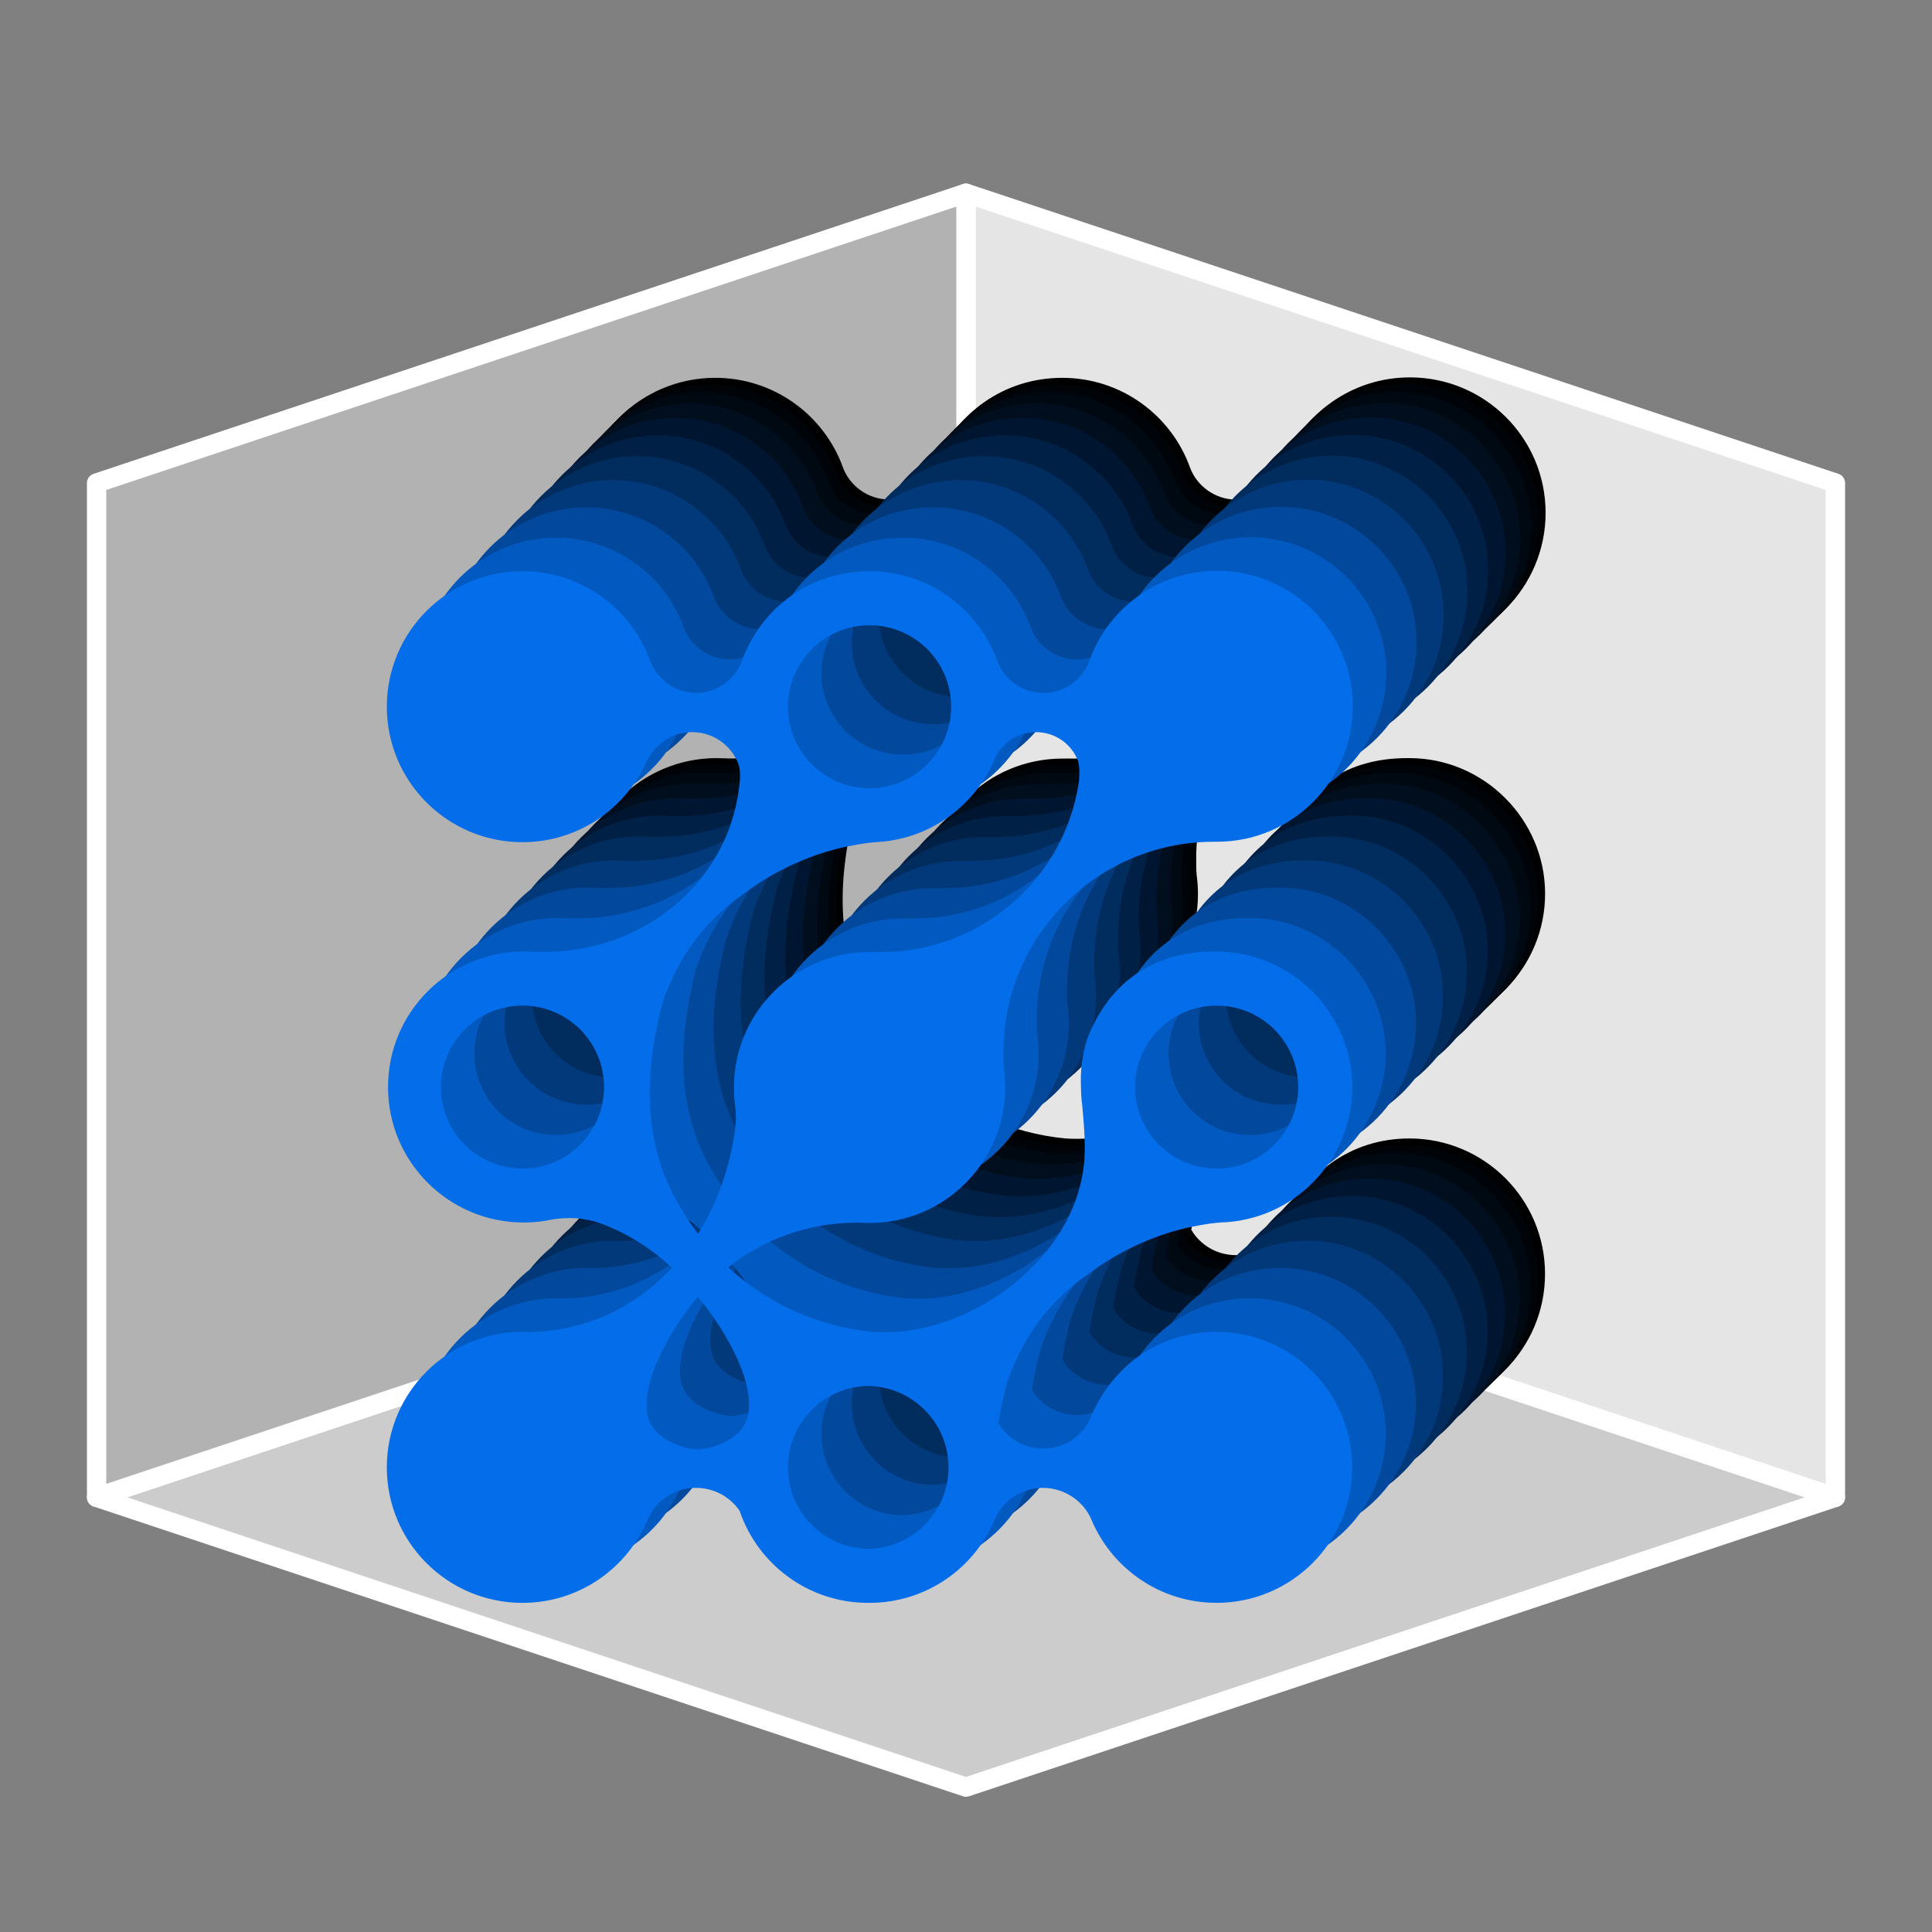 <?xml version="1.0" encoding="UTF-8" standalone="no"?>
<!-- Created with Inkscape (http://www.inkscape.org/) -->

<svg
   width="100mm"
   height="100mm"
   viewBox="0 0 100 100"
   version="1.1"
   id="svg1"
   inkscape:version="1.4 (e7c3feb1, 2024-10-09)"
   sodipodi:docname="iohub.svg"
   xmlns:inkscape="http://www.inkscape.org/namespaces/inkscape"
   xmlns:sodipodi="http://sodipodi.sourceforge.net/DTD/sodipodi-0.dtd"
   xmlns="http://www.w3.org/2000/svg"
   xmlns:svg="http://www.w3.org/2000/svg">
  <rect x="0" y="0" width="100" height="100" fill="#808080" stroke="none"/>
  <sodipodi:namedview
     id="namedview1"
     pagecolor="#505050"
     bordercolor="#ffffff"
     borderopacity="1"
     inkscape:showpageshadow="0"
     inkscape:pageopacity="0"
     inkscape:pagecheckerboard="1"
     inkscape:deskcolor="#505050"
     inkscape:document-units="mm"
     inkscape:zoom="1.701837"
     inkscape:cx="49.358428"
     inkscape:cy="159.23969"
     inkscape:window-width="2560"
     inkscape:window-height="1387"
     inkscape:window-x="0"
     inkscape:window-y="25"
     inkscape:window-maximized="0"
     showgrid="true"
     inkscape:current-layer="layer1">
    <inkscape:grid
       id="grid23"
       units="mm"
       originx="0"
       originy="0"
       spacingx="1"
       spacingy="1"
       empcolor="#0099e5"
       empopacity="0.302"
       color="#0099e5"
       opacity="0.149"
       empspacing="5"
       enabled="true"
       visible="true" />
  </sodipodi:namedview>
  <defs
     id="defs1" />
  <g
     inkscape:label="Layer 1"
     inkscape:groupmode="layer"
     id="layer1">
    <path
       d="M 5,77.5 50,92.5 95,77.5 50,62.5 Z"
       style="fill:#cccccc;fill-opacity:1;fill-rule:evenodd;stroke:#ffffff;stroke-width:1;stroke-linejoin:round;stroke-opacity:1;stroke-dasharray:none"
       id="path19" />
    <path
       d="M 50,10 95,25 V 77.5 L 50,62.5 Z"
       style="fill:#e5e5e5;fill-opacity:1;fill-rule:evenodd;stroke:#ffffff;stroke-width:1;stroke-linejoin:round;stroke-opacity:1;stroke-dasharray:none"
       id="path17" />
    <path
       d="M 5,25 V 77.5 L 50,62.5 V 10 Z"
       style="fill:#b2b2b2;fill-opacity:1;fill-rule:evenodd;stroke:#ffffff;stroke-width:1;stroke-linejoin:round;stroke-opacity:1;stroke-dasharray:none"
       id="path18" />
    <g
       id="g1348"
       transform="translate(0.022,97.951)">
      <path
         d="m 66.279,-42.015 c 1.603,-1.214 3.659,-2.164 5.731,-2.521 0.377,-0.073 0.743,-0.122 1.096,-0.151 3.796,-0.094 6.846,-3.196 6.846,-7.011 0,-3.815 -3.144,-7.013 -7.021,-7.013 -0.027,0 -0.055,0 -0.083,0.001 -0.018,0 -0.035,-0.001 -0.052,-0.001 -2.988,0 -5.367,1.446 -6.554,4.492 -0.314,0.964 -0.366,1.774 -0.332,2.583 0.002,0.295 0.023,0.586 0.061,0.871 0.074,0.835 0.173,1.723 0.114,2.822 -0.388,5.103 -5.759,8.936 -10.296,8.936 -0.053,0 0.049,0 0,0 -0.122,0 -0.235,0.001 -0.355,-0.004 -0.103,-0.006 -0.206,-0.012 -0.31,-0.014 -2.874,-0.278 -5.471,-1.497 -7.472,-3.341 1.823,-1.446 4.13,-2.311 6.64,-2.311 0.084,0 0.167,0 0.25,0.002 0.139,0.008 0.281,0.013 0.422,0.013 3.877,0 7.021,-3.14 7.021,-7.013 0,-0.316 -0.021,-0.625 -0.061,-0.93 L 61.916,-52.66 c -0.024,-0.296 -0.023,-0.544 -0.023,-0.848 0,-5.884 4.674,-10.678 10.516,-10.879 h 0.053 c 0.094,0 0.168,-0.002 0.243,-0.003 0.076,-0.002 0.153,-0.004 0.252,-0.004 3.877,0 7.021,-3.14 7.021,-7.013 0,-3.873 -3.145,-7.011 -7.022,-7.011 -2.996,0 -5.554,1.873 -6.561,4.513 h -0.002 l -0.007,0.024 c -0.027,0.07 -0.052,0.143 -0.078,0.215 -0.38,0.922 -1.289,1.574 -2.35,1.574 -1.061,0 -2.015,-0.682 -2.377,-1.64 -0.969,-2.719 -3.565,-4.663 -6.617,-4.663 -3.052,0 -5.54,1.864 -6.554,4.491 h -0.004 c -0.006,0.022 -0.014,0.043 -0.02,0.065 -0.018,0.049 -0.036,0.097 -0.052,0.145 -0.371,0.934 -1.284,1.595 -2.35,1.595 -1.067,0 -2.034,-0.701 -2.382,-1.679 -0.982,-2.694 -3.567,-4.617 -6.602,-4.617 -3.877,0 -7.021,3.139 -7.021,7.012 0,3.873 3.143,7.012 7.021,7.012 2.869,0 5.335,-1.718 6.425,-4.18 h 5e-4 c 0.426,-0.881 1.288,-1.516 2.346,-1.516 1.129,0 2.087,0.714 2.417,1.7 0.09,0.268 0.069,0.548 0.066,0.739 -0.388,5.104 -4.785,8.936 -10.142,8.936 h -0.153 c -0.177,0.001 -0.336,0.002 -0.524,-0.011 h -0.038 c -0.11,-0.005 -0.222,-0.008 -0.334,-0.008 -3.878,0.001 -7.021,3.14 -7.021,7.013 0,3.873 3.143,7.012 7.021,7.012 0.511,0 1.01,-0.055 1.489,-0.158 0.303,-0.051 0.756,-0.094 1.27,-0.059 0.364,0.035 0.753,0.106 1.15,0.233 1.414,0.518 2.691,1.317 3.767,2.328 -1.856,1.996 -4.383,3.264 -7.352,3.327 -0.183,0 -0.256,-0.01 -0.386,-0.01 -3.877,0 -7.021,3.139 -7.021,7.012 0,3.873 3.143,7.013 7.021,7.013 2.905,0 5.398,-1.762 6.465,-4.276 h 0.002 c 0.395,-0.981 1.373,-1.675 2.516,-1.675 0.946,0 1.776,0.476 2.259,1.194 0.94,2.767 3.562,4.758 6.649,4.758 0.004,0 0.007,-0.001 0.011,-0.001 0.02,0 0.04,0.001 0.06,0.001 2.941,0 5.459,-1.806 6.505,-4.368 0.418,-0.932 1.37,-1.584 2.478,-1.584 1.108,0 2.122,0.695 2.516,1.675 h 6e-4 c 1.067,2.513 3.56,4.276 6.465,4.276 3.877,0 7.021,-3.14 7.021,-7.013 0,-3.873 -3.144,-7.012 -7.021,-7.012 -3.023,0 -5.459,1.792 -6.589,4.585 -0.433,0.861 -1.34,1.455 -2.389,1.455 -0.992,0 -1.856,-0.531 -2.312,-1.318 0.103,-0.647 0.244,-1.329 0.431,-2.05 0.822,-2.406 2.161,-4.231 4.209,-5.664 z m 6.651,-13.899 c 2.332,0 4.222,1.889 4.222,4.218 0,2.329 -1.891,4.218 -4.222,4.218 -2.332,0 -4.222,-1.889 -4.222,-4.218 0,-2.329 1.891,-4.218 4.222,-4.218 z M 54.965,-75.601 c 2.332,0 4.222,1.889 4.222,4.218 0,2.329 -1.891,4.218 -4.222,4.218 -2.332,0 -4.222,-1.889 -4.222,-4.218 0,-2.329 1.891,-4.218 4.222,-4.218 z m -17.965,28.123 c -2.332,0 -4.222,-1.889 -4.222,-4.218 0,-2.329 1.891,-4.219 4.222,-4.219 2.332,0 4.222,1.889 4.222,4.219 0,2.33 -1.891,4.218 -4.222,4.218 z m 7.239,-8.559 c 0.822,-2.405 2.161,-4.23 4.209,-5.663 1.603,-1.216 3.659,-2.164 5.731,-2.521 0.444,-0.086 0.875,-0.142 1.284,-0.166 2.72,-0.192 5.013,-1.929 6.002,-4.339 0.361,-0.791 1.171,-1.342 2.114,-1.342 0.999,0 1.85,0.62 2.174,1.486 0.103,0.344 0.069,0.844 0.048,1.086 -0.732,4.984 -5.037,8.81 -10.238,8.81 -0.09,0 -0.178,0 -0.267,-0.004 h -0.031 c -0.065,0 -0.111,0.001 -0.157,0.002 -0.043,0.001 -0.087,0.001 -0.142,0.001 -3.877,0 -7.021,3.14 -7.021,7.013 0,0.319 0.022,0.633 0.063,0.94 0.011,0.092 0.02,0.182 0.026,0.266 0.006,0.113 0.009,0.227 0.012,0.341 0,0.183 -0.009,0.327 -0.018,0.421 -0.243,2.05 -0.915,3.973 -1.942,5.606 -0.26,-0.348 -0.503,-0.708 -0.727,-1.08 -1.398,-2.17 -2.527,-5.404 -1.118,-10.859 h -6e-4 z m 4.418,21.406 c -0.291,1.184 -1.879,1.684 -2.581,1.684 -0.702,0 -2.29,-0.501 -2.58,-1.684 -0.482,-1.96 1.557,-5.028 2.58,-6.21 1.023,1.182 3.062,4.249 2.581,6.21 z m 6.241,6.836 c -2.301,-0.036 -4.157,-1.909 -4.157,-4.216 0,-2.307 1.854,-4.18 4.155,-4.216 2.3,0.037 4.155,1.911 4.155,4.216 0,2.306 -1.854,4.179 -4.154,4.216 z"
         style="fill:#000000;fill-opacity:1;stroke-width:0.265px"
         id="path1337" />
      <path
         d="m 66.196,-41.932 c 1.603,-1.214 3.659,-2.164 5.731,-2.521 0.377,-0.073 0.743,-0.122 1.096,-0.151 3.796,-0.094 6.846,-3.196 6.846,-7.011 0,-3.815 -3.144,-7.013 -7.021,-7.013 -0.027,0 -0.055,0 -0.082,0.001 -0.018,0 -0.035,-0.001 -0.052,-0.001 -2.988,0 -5.367,1.446 -6.554,4.492 -0.314,0.964 -0.366,1.774 -0.332,2.583 0.002,0.295 0.023,0.586 0.061,0.871 0.074,0.835 0.173,1.723 0.114,2.822 -0.388,5.103 -5.76,8.936 -10.296,8.936 -0.053,0 0.049,0 0,0 -0.122,0 -0.235,0.001 -0.355,-0.004 -0.103,-0.006 -0.206,-0.012 -0.31,-0.014 -2.874,-0.278 -5.471,-1.497 -7.472,-3.342 1.823,-1.446 4.13,-2.311 6.64,-2.311 0.084,0 0.167,0 0.25,0.002 0.139,0.008 0.281,0.013 0.422,0.013 3.877,0 7.021,-3.14 7.021,-7.013 0,-0.316 -0.021,-0.625 -0.061,-0.93 l -0.008,-0.056 c -0.024,-0.296 -0.022,-0.545 -0.022,-0.848 0,-5.884 4.674,-10.678 10.516,-10.879 h 0.053 c 0.094,0 0.168,-0.002 0.243,-0.003 0.076,-0.002 0.153,-0.004 0.252,-0.004 3.877,0 7.021,-3.14 7.021,-7.013 0,-3.873 -3.145,-7.011 -7.022,-7.011 -2.996,0 -5.553,1.873 -6.561,4.513 h -0.002 l -0.007,0.024 c -0.027,0.071 -0.052,0.143 -0.078,0.215 -0.38,0.922 -1.289,1.574 -2.35,1.574 -1.061,0 -2.015,-0.682 -2.377,-1.64 -0.969,-2.719 -3.565,-4.663 -6.617,-4.663 -3.052,0 -5.54,1.864 -6.554,4.491 h -0.004 c -0.006,0.022 -0.014,0.043 -0.02,0.065 -0.018,0.049 -0.036,0.097 -0.052,0.145 -0.371,0.934 -1.284,1.595 -2.35,1.595 -1.067,0 -2.034,-0.701 -2.382,-1.679 -0.982,-2.694 -3.567,-4.617 -6.602,-4.617 -3.877,0 -7.021,3.139 -7.021,7.012 0,3.873 3.143,7.012 7.021,7.012 2.869,0 5.335,-1.718 6.425,-4.18 h 6e-4 c 0.426,-0.881 1.288,-1.516 2.346,-1.516 1.129,0 2.087,0.714 2.417,1.7 0.09,0.268 0.069,0.548 0.066,0.739 -0.388,5.104 -4.785,8.936 -10.142,8.936 h -0.153 c -0.177,0.001 -0.336,0.002 -0.524,-0.011 h -0.038 c -0.11,-0.005 -0.222,-0.008 -0.334,-0.008 -3.878,0.001 -7.021,3.14 -7.021,7.013 0,3.873 3.143,7.012 7.021,7.012 0.511,0 1.01,-0.055 1.489,-0.158 0.302,-0.051 0.756,-0.094 1.27,-0.059 0.364,0.035 0.753,0.106 1.15,0.233 1.414,0.518 2.691,1.317 3.767,2.328 -1.856,1.996 -4.383,3.264 -7.352,3.327 -0.183,0 -0.256,-0.01 -0.386,-0.01 -3.877,0 -7.021,3.139 -7.021,7.012 0,3.873 3.143,7.013 7.021,7.013 2.905,0 5.398,-1.762 6.465,-4.277 h 0.002 c 0.395,-0.981 1.373,-1.675 2.516,-1.675 0.946,0 1.776,0.476 2.259,1.194 0.94,2.767 3.562,4.758 6.649,4.758 0.004,0 0.007,-0.001 0.011,-0.001 0.02,0 0.04,0.001 0.06,0.001 2.941,0 5.459,-1.806 6.505,-4.368 0.418,-0.932 1.37,-1.584 2.478,-1.584 1.108,0 2.122,0.695 2.516,1.675 h 5e-4 c 1.067,2.513 3.56,4.276 6.465,4.276 3.877,0 7.021,-3.14 7.021,-7.013 0,-3.873 -3.144,-7.012 -7.021,-7.012 -3.024,0 -5.459,1.792 -6.589,4.585 -0.433,0.861 -1.34,1.455 -2.389,1.455 -0.992,0 -1.855,-0.531 -2.312,-1.318 0.103,-0.647 0.244,-1.329 0.431,-2.05 0.822,-2.406 2.161,-4.231 4.209,-5.664 z m 6.651,-13.899 c 2.332,0 4.223,1.889 4.223,4.218 0,2.329 -1.891,4.218 -4.223,4.218 -2.332,0 -4.222,-1.889 -4.222,-4.218 0,-2.329 1.891,-4.218 4.222,-4.218 z M 54.883,-75.518 c 2.332,0 4.223,1.889 4.223,4.218 0,2.329 -1.891,4.218 -4.223,4.218 -2.332,0 -4.222,-1.889 -4.222,-4.218 0,-2.329 1.891,-4.218 4.222,-4.218 z m -17.965,28.123 c -2.332,0 -4.222,-1.889 -4.222,-4.218 0,-2.329 1.891,-4.219 4.222,-4.219 2.332,0 4.222,1.889 4.222,4.219 0,2.33 -1.891,4.218 -4.222,4.218 z m 7.239,-8.559 c 0.822,-2.405 2.161,-4.229 4.209,-5.663 1.603,-1.216 3.659,-2.164 5.731,-2.521 0.444,-0.086 0.875,-0.142 1.284,-0.166 2.72,-0.192 5.013,-1.929 6.002,-4.339 0.361,-0.791 1.171,-1.342 2.114,-1.342 0.999,0 1.85,0.62 2.174,1.487 0.103,0.344 0.069,0.844 0.047,1.086 -0.732,4.984 -5.037,8.81 -10.238,8.81 -0.09,0 -0.178,0 -0.267,-0.004 h -0.031 c -0.065,0 -0.111,0.001 -0.157,0.002 -0.043,0.001 -0.087,0.001 -0.142,0.001 -3.877,0 -7.021,3.14 -7.021,7.013 0,0.319 0.022,0.633 0.063,0.94 0.011,0.093 0.02,0.182 0.026,0.266 0.006,0.113 0.009,0.227 0.012,0.341 0,0.183 -0.009,0.327 -0.018,0.421 -0.243,2.05 -0.915,3.973 -1.942,5.606 -0.261,-0.348 -0.503,-0.708 -0.727,-1.08 -1.398,-2.17 -2.527,-5.404 -1.118,-10.859 h -6e-4 z m 4.418,21.406 c -0.291,1.184 -1.879,1.684 -2.581,1.684 -0.702,0 -2.29,-0.501 -2.58,-1.684 -0.482,-1.961 1.557,-5.028 2.58,-6.21 1.023,1.182 3.062,4.249 2.581,6.21 z m 6.24,6.836 c -2.301,-0.036 -4.157,-1.909 -4.157,-4.216 0,-2.307 1.854,-4.18 4.155,-4.216 2.3,0.037 4.155,1.911 4.155,4.216 0,2.306 -1.854,4.179 -4.154,4.216 z"
         style="fill:#000001;fill-opacity:1;stroke-width:0.265px"
         id="path1338" />
      <path
         d="m 65.949,-41.684 c 1.603,-1.214 3.659,-2.164 5.731,-2.521 0.377,-0.073 0.743,-0.122 1.096,-0.151 3.796,-0.094 6.846,-3.196 6.846,-7.01 0,-3.815 -3.144,-7.013 -7.021,-7.013 -0.027,0 -0.055,0 -0.082,0.001 -0.018,0 -0.035,-0.001 -0.052,-0.001 -2.988,0 -5.367,1.446 -6.554,4.492 -0.314,0.964 -0.366,1.774 -0.332,2.583 0.002,0.295 0.023,0.586 0.061,0.871 0.074,0.835 0.173,1.723 0.114,2.822 -0.388,5.103 -5.759,8.936 -10.296,8.936 -0.053,0 0.049,0 0,0 -0.122,0 -0.235,0.001 -0.355,-0.004 -0.103,-0.006 -0.206,-0.012 -0.31,-0.014 -2.874,-0.278 -5.471,-1.497 -7.472,-3.341 1.823,-1.446 4.13,-2.311 6.64,-2.311 0.084,0 0.167,0 0.25,0.002 0.139,0.008 0.281,0.013 0.422,0.013 3.877,0 7.021,-3.14 7.021,-7.013 0,-0.316 -0.021,-0.625 -0.061,-0.93 l -0.008,-0.056 c -0.024,-0.296 -0.022,-0.545 -0.022,-0.848 0,-5.884 4.674,-10.678 10.516,-10.879 h 0.053 c 0.094,0 0.168,-0.002 0.243,-0.003 0.076,-0.002 0.153,-0.004 0.252,-0.004 3.877,0 7.021,-3.14 7.021,-7.013 0,-3.873 -3.145,-7.011 -7.022,-7.011 -2.996,0 -5.554,1.873 -6.561,4.513 h -0.002 l -0.007,0.024 c -0.027,0.071 -0.052,0.143 -0.078,0.215 -0.38,0.922 -1.289,1.574 -2.35,1.574 -1.061,0 -2.015,-0.682 -2.377,-1.64 -0.969,-2.719 -3.565,-4.663 -6.617,-4.663 -3.052,0 -5.54,1.864 -6.554,4.491 h -0.004 c -0.006,0.022 -0.014,0.043 -0.02,0.065 -0.018,0.049 -0.036,0.097 -0.052,0.145 -0.371,0.934 -1.284,1.595 -2.35,1.595 -1.067,0 -2.034,-0.701 -2.382,-1.679 -0.982,-2.694 -3.567,-4.617 -6.602,-4.617 -3.877,0 -7.021,3.139 -7.021,7.012 0,3.873 3.143,7.012 7.021,7.012 2.869,0 5.335,-1.718 6.425,-4.18 h 6e-4 c 0.426,-0.881 1.288,-1.516 2.346,-1.516 1.129,0 2.087,0.714 2.417,1.7 0.09,0.268 0.069,0.548 0.066,0.739 -0.388,5.104 -4.785,8.936 -10.142,8.936 h -0.153 c -0.177,0.001 -0.336,0.002 -0.524,-0.011 h -0.038 c -0.11,-0.005 -0.222,-0.008 -0.334,-0.008 -3.878,0.001 -7.021,3.14 -7.021,7.013 0,3.873 3.143,7.012 7.021,7.012 0.511,0 1.01,-0.055 1.489,-0.158 0.302,-0.051 0.756,-0.094 1.27,-0.059 0.364,0.035 0.753,0.106 1.15,0.233 1.414,0.518 2.691,1.317 3.767,2.328 -1.856,1.996 -4.383,3.264 -7.352,3.327 -0.183,0 -0.256,-0.01 -0.386,-0.01 -3.877,0 -7.021,3.139 -7.021,7.012 0,3.873 3.143,7.013 7.021,7.013 2.905,0 5.398,-1.762 6.465,-4.276 h 0.002 c 0.395,-0.981 1.373,-1.675 2.516,-1.675 0.946,0 1.776,0.476 2.259,1.194 0.94,2.767 3.562,4.758 6.649,4.758 0.004,0 0.007,-0.001 0.011,-0.001 0.02,0 0.04,0.001 0.06,0.001 2.941,0 5.459,-1.806 6.505,-4.368 0.418,-0.933 1.37,-1.584 2.478,-1.584 1.108,0 2.122,0.695 2.516,1.675 h 6e-4 c 1.067,2.513 3.56,4.276 6.465,4.276 3.877,0 7.021,-3.14 7.021,-7.013 0,-3.873 -3.144,-7.012 -7.021,-7.012 -3.024,0 -5.459,1.792 -6.589,4.585 -0.433,0.861 -1.34,1.455 -2.389,1.455 -0.992,0 -1.855,-0.531 -2.312,-1.318 0.103,-0.647 0.244,-1.329 0.431,-2.05 0.822,-2.406 2.161,-4.231 4.209,-5.664 z m 6.651,-13.899 c 2.332,0 4.223,1.889 4.223,4.218 0,2.329 -1.891,4.218 -4.223,4.218 -2.332,0 -4.222,-1.889 -4.222,-4.218 0,-2.329 1.891,-4.218 4.222,-4.218 z M 54.635,-75.27 c 2.332,0 4.222,1.889 4.222,4.218 0,2.329 -1.891,4.218 -4.222,4.218 -2.332,0 -4.222,-1.889 -4.222,-4.218 0,-2.329 1.891,-4.218 4.222,-4.218 z m -17.965,28.123 c -2.332,0 -4.222,-1.889 -4.222,-4.218 0,-2.329 1.891,-4.219 4.222,-4.219 2.332,0 4.222,1.889 4.222,4.219 0,2.33 -1.891,4.218 -4.222,4.218 z m 7.239,-8.559 c 0.822,-2.405 2.161,-4.23 4.209,-5.663 1.603,-1.215 3.659,-2.164 5.731,-2.521 0.444,-0.086 0.875,-0.142 1.284,-0.166 2.72,-0.192 5.013,-1.929 6.002,-4.339 0.361,-0.791 1.171,-1.342 2.114,-1.342 0.999,0 1.85,0.62 2.174,1.487 0.103,0.344 0.07,0.844 0.048,1.086 -0.732,4.984 -5.037,8.81 -10.238,8.81 -0.09,0 -0.178,0 -0.267,-0.004 h -0.031 c -0.065,0 -0.111,0.001 -0.157,0.002 -0.043,0.001 -0.087,0.001 -0.142,0.001 -3.877,0 -7.021,3.14 -7.021,7.013 0,0.319 0.022,0.633 0.063,0.94 0.011,0.092 0.02,0.182 0.026,0.266 0.006,0.113 0.009,0.227 0.012,0.341 0,0.183 -0.009,0.327 -0.018,0.421 -0.243,2.05 -0.915,3.973 -1.942,5.606 -0.26,-0.348 -0.503,-0.708 -0.727,-1.08 -1.398,-2.17 -2.527,-5.404 -1.118,-10.859 h -6e-4 z m 4.418,21.406 c -0.291,1.184 -1.879,1.684 -2.581,1.684 -0.702,0 -2.29,-0.501 -2.58,-1.684 -0.482,-1.961 1.557,-5.028 2.58,-6.21 1.023,1.182 3.062,4.249 2.581,6.21 z m 6.24,6.836 c -2.301,-0.036 -4.157,-1.909 -4.157,-4.216 0,-2.307 1.854,-4.18 4.155,-4.216 2.3,0.037 4.155,1.911 4.155,4.216 0,2.306 -1.854,4.179 -4.154,4.216 z"
         style="fill:#000307;fill-opacity:1;stroke-width:0.265px"
         id="path1339" />
      <path
         d="m 65.537,-41.27 c 1.603,-1.214 3.659,-2.164 5.731,-2.521 0.377,-0.073 0.743,-0.122 1.096,-0.151 3.796,-0.094 6.846,-3.196 6.846,-7.011 0,-3.815 -3.144,-7.013 -7.021,-7.013 -0.027,0 -0.055,0 -0.083,0.001 -0.018,0 -0.035,-0.001 -0.052,-0.001 -2.988,0 -5.367,1.446 -6.554,4.492 -0.314,0.964 -0.366,1.774 -0.332,2.583 0.002,0.295 0.023,0.586 0.061,0.871 0.074,0.835 0.173,1.723 0.114,2.822 -0.388,5.103 -5.759,8.936 -10.296,8.936 -0.053,0 0.049,0 0,0 -0.122,0 -0.235,0.001 -0.355,-0.004 -0.103,-0.006 -0.206,-0.012 -0.31,-0.014 -2.874,-0.278 -5.471,-1.497 -7.472,-3.341 1.823,-1.446 4.13,-2.311 6.64,-2.311 0.084,0 0.167,0 0.25,0.002 0.139,0.008 0.281,0.013 0.422,0.013 3.877,0 7.021,-3.14 7.021,-7.013 0,-0.316 -0.021,-0.625 -0.061,-0.93 l -0.008,-0.056 c -0.024,-0.296 -0.022,-0.544 -0.022,-0.848 0,-5.884 4.674,-10.678 10.516,-10.879 h 0.053 c 0.094,0 0.168,-0.002 0.243,-0.003 0.076,-0.002 0.153,-0.004 0.252,-0.004 3.877,0 7.021,-3.14 7.021,-7.013 0,-3.873 -3.144,-7.011 -7.022,-7.011 -2.996,0 -5.554,1.873 -6.561,4.513 H 65.651 l -0.007,0.024 c -0.027,0.071 -0.052,0.143 -0.078,0.215 -0.38,0.922 -1.289,1.574 -2.35,1.574 -1.061,0 -2.015,-0.682 -2.377,-1.64 -0.969,-2.719 -3.565,-4.663 -6.617,-4.663 -3.052,0 -5.54,1.864 -6.554,4.491 H 47.664 c -0.006,0.022 -0.014,0.043 -0.02,0.065 -0.018,0.049 -0.036,0.097 -0.052,0.145 -0.371,0.934 -1.284,1.595 -2.35,1.595 -1.067,0 -2.034,-0.701 -2.382,-1.679 -0.982,-2.694 -3.567,-4.617 -6.602,-4.617 -3.877,0 -7.021,3.139 -7.021,7.012 0,3.873 3.143,7.012 7.021,7.012 2.869,0 5.335,-1.718 6.425,-4.18 h 6e-4 c 0.426,-0.881 1.288,-1.516 2.346,-1.516 1.129,0 2.087,0.714 2.417,1.7 0.089,0.268 0.069,0.548 0.066,0.739 -0.388,5.104 -4.785,8.936 -10.142,8.936 h -0.153 c -0.177,0.001 -0.336,0.002 -0.524,-0.011 H 36.654 c -0.11,-0.005 -0.222,-0.008 -0.334,-0.008 -3.878,0.001 -7.021,3.14 -7.021,7.013 0,3.873 3.143,7.012 7.021,7.012 0.511,0 1.01,-0.054 1.489,-0.158 0.302,-0.051 0.756,-0.094 1.27,-0.059 0.364,0.035 0.753,0.106 1.15,0.233 1.414,0.518 2.691,1.317 3.767,2.328 -1.855,1.996 -4.383,3.264 -7.352,3.327 -0.183,0 -0.256,-0.01 -0.386,-0.01 -3.877,0 -7.021,3.139 -7.021,7.012 0,3.873 3.143,7.013 7.021,7.013 2.905,0 5.398,-1.762 6.465,-4.276 h 0.002 c 0.395,-0.981 1.373,-1.675 2.516,-1.675 0.946,0 1.776,0.476 2.259,1.194 0.94,2.767 3.562,4.758 6.649,4.758 0.004,0 0.007,-0.001 0.011,-0.001 0.02,0 0.04,0.001 0.06,0.001 2.941,0 5.459,-1.806 6.505,-4.368 0.418,-0.932 1.37,-1.584 2.478,-1.584 1.108,0 2.122,0.695 2.516,1.675 h 6e-4 c 1.067,2.513 3.56,4.276 6.465,4.276 3.877,0 7.021,-3.14 7.021,-7.013 0,-3.873 -3.144,-7.012 -7.021,-7.012 -3.023,0 -5.459,1.792 -6.589,4.585 -0.433,0.861 -1.34,1.455 -2.389,1.455 -0.992,0 -1.856,-0.531 -2.312,-1.318 0.103,-0.647 0.244,-1.329 0.431,-2.05 0.822,-2.406 2.161,-4.231 4.209,-5.664 z m 6.651,-13.899 c 2.332,0 4.222,1.889 4.222,4.218 0,2.329 -1.891,4.218 -4.222,4.218 -2.332,0 -4.223,-1.889 -4.223,-4.218 0,-2.329 1.891,-4.218 4.223,-4.218 z M 54.223,-74.856 c 2.332,0 4.222,1.889 4.222,4.218 0,2.33 -1.891,4.218 -4.222,4.218 -2.332,0 -4.223,-1.889 -4.223,-4.218 0,-2.329 1.891,-4.218 4.223,-4.218 z m -17.965,28.123 c -2.332,0 -4.223,-1.889 -4.223,-4.218 0,-2.329 1.891,-4.219 4.223,-4.219 2.332,0 4.222,1.889 4.222,4.219 0,2.33 -1.891,4.218 -4.222,4.218 z m 7.239,-8.559 c 0.822,-2.405 2.161,-4.23 4.209,-5.663 1.603,-1.216 3.659,-2.164 5.731,-2.521 0.444,-0.086 0.875,-0.142 1.284,-0.166 2.72,-0.192 5.013,-1.929 6.002,-4.339 0.361,-0.791 1.171,-1.342 2.114,-1.342 0.999,0 1.85,0.62 2.174,1.486 0.103,0.344 0.069,0.844 0.048,1.086 -0.732,4.984 -5.037,8.81 -10.238,8.81 -0.089,0 -0.178,0 -0.267,-0.004 h -0.031 c -0.065,0 -0.111,0.001 -0.157,0.002 -0.043,0.001 -0.087,0.001 -0.142,0.001 -3.877,0 -7.021,3.14 -7.021,7.013 0,0.319 0.022,0.633 0.063,0.94 0.011,0.092 0.02,0.182 0.026,0.266 0.006,0.113 0.009,0.227 0.012,0.341 0,0.183 -0.009,0.327 -0.018,0.421 -0.243,2.05 -0.915,3.973 -1.942,5.606 -0.26,-0.348 -0.503,-0.708 -0.727,-1.08 -1.398,-2.17 -2.527,-5.404 -1.118,-10.859 h -6e-4 z m 4.418,21.406 c -0.291,1.184 -1.879,1.684 -2.581,1.684 -0.702,0 -2.29,-0.501 -2.58,-1.684 -0.482,-1.96 1.557,-5.028 2.58,-6.21 1.023,1.182 3.062,4.249 2.581,6.21 z m 6.24,6.836 c -2.301,-0.036 -4.157,-1.909 -4.157,-4.216 0,-2.307 1.854,-4.18 4.155,-4.216 2.3,0.037 4.155,1.911 4.155,4.216 0,2.306 -1.854,4.179 -4.154,4.216 z"
         style="fill:#000811;fill-opacity:1;stroke-width:0.265px"
         id="path1340" />
      <path
         d="m 64.959,-40.691 c 1.603,-1.214 3.659,-2.164 5.731,-2.521 0.377,-0.073 0.743,-0.122 1.096,-0.151 3.796,-0.094 6.846,-3.196 6.846,-7.011 0,-3.815 -3.144,-7.013 -7.021,-7.013 -0.027,0 -0.055,0 -0.083,0.001 -0.018,0 -0.035,-0.001 -0.052,-0.001 -2.988,0 -5.367,1.446 -6.554,4.492 -0.314,0.964 -0.366,1.774 -0.332,2.583 0.002,0.295 0.023,0.586 0.061,0.871 0.074,0.835 0.173,1.723 0.114,2.822 -0.388,5.103 -5.759,8.936 -10.296,8.936 -0.053,0 0.049,0 0,0 -0.122,0 -0.235,0.001 -0.355,-0.004 -0.103,-0.006 -0.206,-0.012 -0.31,-0.014 -2.874,-0.278 -5.471,-1.497 -7.472,-3.341 1.823,-1.446 4.13,-2.311 6.64,-2.311 0.084,0 0.167,0 0.25,0.002 0.139,0.008 0.281,0.013 0.422,0.013 3.877,0 7.021,-3.14 7.021,-7.013 0,-0.316 -0.021,-0.625 -0.061,-0.93 l -0.008,-0.056 c -0.024,-0.296 -0.023,-0.544 -0.023,-0.848 0,-5.884 4.674,-10.678 10.516,-10.879 h 0.053 c 0.094,0 0.168,-0.002 0.243,-0.003 0.076,-0.002 0.153,-0.004 0.252,-0.004 3.877,0 7.021,-3.14 7.021,-7.013 0,-3.873 -3.145,-7.011 -7.022,-7.011 -2.996,0 -5.554,1.873 -6.561,4.513 h -0.002 l -0.007,0.024 c -0.027,0.07 -0.052,0.143 -0.078,0.215 -0.38,0.922 -1.289,1.574 -2.35,1.574 -1.061,0 -2.015,-0.682 -2.377,-1.64 -0.969,-2.719 -3.565,-4.663 -6.617,-4.663 -3.052,0 -5.54,1.864 -6.554,4.491 h -0.004 c -0.006,0.022 -0.014,0.043 -0.02,0.065 -0.018,0.049 -0.036,0.097 -0.052,0.145 -0.371,0.934 -1.284,1.595 -2.35,1.595 -1.067,0 -2.034,-0.701 -2.382,-1.679 -0.982,-2.694 -3.567,-4.617 -6.602,-4.617 -3.877,0 -7.021,3.139 -7.021,7.012 0,3.873 3.143,7.012 7.021,7.012 2.869,0 5.335,-1.718 6.425,-4.18 h 6e-4 c 0.426,-0.881 1.288,-1.516 2.346,-1.516 1.129,0 2.087,0.714 2.417,1.7 0.089,0.268 0.069,0.548 0.066,0.739 -0.388,5.104 -4.785,8.936 -10.142,8.936 h -0.153 c -0.177,0.001 -0.336,0.002 -0.524,-0.011 h -0.039 c -0.11,-0.005 -0.222,-0.008 -0.334,-0.008 -3.878,0.001 -7.021,3.14 -7.021,7.013 0,3.873 3.143,7.012 7.021,7.012 0.511,0 1.01,-0.055 1.489,-0.158 0.303,-0.051 0.756,-0.094 1.27,-0.059 0.364,0.035 0.753,0.106 1.15,0.233 1.414,0.518 2.691,1.317 3.767,2.328 -1.855,1.996 -4.383,3.264 -7.351,3.327 -0.183,0 -0.256,-0.01 -0.386,-0.01 -3.877,0 -7.021,3.139 -7.021,7.012 0,3.873 3.143,7.013 7.021,7.013 2.905,0 5.398,-1.762 6.465,-4.276 h 0.002 c 0.395,-0.981 1.373,-1.675 2.516,-1.675 0.946,0 1.776,0.476 2.259,1.194 0.94,2.767 3.562,4.758 6.649,4.758 0.004,0 0.007,-0.001 0.011,-0.001 0.02,0 0.04,0.001 0.06,0.001 2.941,0 5.459,-1.806 6.505,-4.368 0.418,-0.932 1.37,-1.584 2.478,-1.584 1.108,0 2.122,0.695 2.516,1.675 h 6e-4 c 1.067,2.513 3.56,4.276 6.465,4.276 3.877,0 7.021,-3.14 7.021,-7.013 0,-3.873 -3.144,-7.012 -7.021,-7.012 -3.023,0 -5.459,1.792 -6.589,4.585 -0.433,0.861 -1.34,1.455 -2.389,1.455 -0.992,0 -1.856,-0.531 -2.312,-1.318 0.103,-0.647 0.244,-1.329 0.431,-2.05 0.822,-2.406 2.161,-4.231 4.209,-5.664 z m 6.651,-13.899 c 2.332,0 4.222,1.889 4.222,4.218 0,2.329 -1.891,4.218 -4.222,4.218 -2.332,0 -4.222,-1.889 -4.222,-4.218 0,-2.329 1.891,-4.218 4.222,-4.218 z M 53.646,-74.277 c 2.332,0 4.222,1.889 4.222,4.218 0,2.329 -1.891,4.218 -4.222,4.218 -2.332,0 -4.222,-1.889 -4.222,-4.218 0,-2.329 1.891,-4.218 4.222,-4.218 z m -17.965,28.123 c -2.332,0 -4.223,-1.889 -4.223,-4.218 0,-2.329 1.891,-4.219 4.223,-4.219 2.332,0 4.222,1.889 4.222,4.219 0,2.33 -1.891,4.218 -4.222,4.218 z m 7.239,-8.559 c 0.822,-2.405 2.161,-4.229 4.209,-5.663 1.603,-1.216 3.659,-2.164 5.731,-2.521 0.444,-0.086 0.875,-0.142 1.284,-0.166 2.72,-0.192 5.013,-1.929 6.002,-4.339 0.361,-0.791 1.171,-1.342 2.114,-1.342 0.999,0 1.85,0.62 2.174,1.486 0.103,0.344 0.069,0.844 0.048,1.086 -0.732,4.984 -5.037,8.81 -10.238,8.81 -0.089,0 -0.178,0 -0.267,-0.004 h -0.031 c -0.065,0 -0.111,0.001 -0.157,0.002 -0.043,0.001 -0.087,0.001 -0.142,0.001 -3.877,0 -7.021,3.14 -7.021,7.013 0,0.319 0.022,0.633 0.063,0.94 0.011,0.092 0.02,0.182 0.026,0.266 0.006,0.113 0.009,0.227 0.012,0.341 0,0.183 -0.009,0.327 -0.018,0.421 -0.243,2.05 -0.915,3.973 -1.942,5.606 -0.26,-0.348 -0.503,-0.708 -0.727,-1.08 -1.398,-2.17 -2.527,-5.404 -1.118,-10.859 h -5e-4 z m 4.418,21.406 c -0.291,1.184 -1.879,1.684 -2.581,1.684 -0.702,0 -2.29,-0.501 -2.58,-1.684 -0.482,-1.96 1.557,-5.028 2.58,-6.21 1.023,1.182 3.062,4.249 2.581,6.21 z m 6.24,6.836 c -2.301,-0.036 -4.157,-1.909 -4.157,-4.216 0,-2.307 1.854,-4.18 4.155,-4.216 2.3,0.037 4.155,1.911 4.155,4.216 0,2.306 -1.854,4.179 -4.154,4.216 z"
         style="fill:#000e1e;fill-opacity:1;stroke-width:0.265px"
         id="path1341" />
      <path
         d="m 64.217,-39.946 c 1.603,-1.214 3.659,-2.164 5.731,-2.521 0.377,-0.073 0.743,-0.122 1.096,-0.151 3.796,-0.094 6.846,-3.196 6.846,-7.011 0,-3.815 -3.144,-7.013 -7.021,-7.013 -0.027,0 -0.055,0 -0.083,0.001 -0.018,0 -0.035,-0.001 -0.052,-0.001 -2.988,0 -5.367,1.446 -6.554,4.492 -0.314,0.964 -0.366,1.774 -0.332,2.583 0.002,0.295 0.023,0.586 0.061,0.871 0.074,0.835 0.173,1.723 0.114,2.822 -0.388,5.103 -5.759,8.936 -10.296,8.936 -0.053,0 0.049,0 0,0 -0.122,0 -0.235,0.001 -0.355,-0.004 -0.103,-0.006 -0.206,-0.012 -0.31,-0.014 -2.874,-0.278 -5.471,-1.497 -7.472,-3.341 1.823,-1.446 4.13,-2.311 6.64,-2.311 0.084,0 0.167,0 0.25,0.002 0.139,0.008 0.281,0.013 0.422,0.013 3.877,0 7.021,-3.14 7.021,-7.013 0,-0.316 -0.021,-0.625 -0.061,-0.93 l -0.008,-0.056 c -0.024,-0.296 -0.022,-0.544 -0.022,-0.848 0,-5.884 4.674,-10.678 10.516,-10.879 h 0.053 c 0.094,0 0.168,-0.002 0.243,-0.003 0.076,-0.002 0.153,-0.004 0.252,-0.004 3.877,0 7.021,-3.14 7.021,-7.013 0,-3.873 -3.144,-7.011 -7.022,-7.011 -2.996,0 -5.554,1.873 -6.561,4.513 h -0.002 l -0.007,0.024 c -0.027,0.07 -0.052,0.143 -0.078,0.215 -0.38,0.922 -1.289,1.574 -2.35,1.574 -1.061,0 -2.015,-0.682 -2.377,-1.64 -0.969,-2.719 -3.565,-4.663 -6.617,-4.663 -3.052,0 -5.54,1.864 -6.554,4.491 h -0.004 c -0.006,0.022 -0.014,0.043 -0.02,0.065 -0.018,0.049 -0.036,0.097 -0.052,0.145 -0.371,0.934 -1.284,1.595 -2.35,1.595 -1.067,0 -2.034,-0.701 -2.382,-1.679 -0.982,-2.694 -3.567,-4.617 -6.602,-4.617 -3.877,0 -7.021,3.139 -7.021,7.012 0,3.873 3.143,7.012 7.021,7.012 2.869,0 5.335,-1.718 6.425,-4.18 h 6e-4 c 0.426,-0.881 1.288,-1.516 2.346,-1.516 1.129,0 2.087,0.714 2.417,1.7 0.09,0.268 0.069,0.548 0.066,0.739 -0.388,5.104 -4.785,8.936 -10.142,8.936 h -0.153 c -0.177,0.001 -0.336,0.002 -0.524,-0.011 h -0.039 c -0.11,-0.005 -0.222,-0.008 -0.334,-0.008 -3.878,0.001 -7.021,3.14 -7.021,7.013 0,3.873 3.143,7.012 7.021,7.012 0.511,0 1.01,-0.055 1.489,-0.158 0.302,-0.051 0.756,-0.094 1.27,-0.059 0.364,0.035 0.753,0.106 1.15,0.233 1.414,0.518 2.691,1.317 3.767,2.328 -1.855,1.996 -4.383,3.264 -7.352,3.327 -0.183,0 -0.256,-0.01 -0.386,-0.01 -3.877,0 -7.021,3.139 -7.021,7.012 0,3.873 3.143,7.013 7.021,7.013 2.905,0 5.398,-1.762 6.465,-4.276 h 0.002 c 0.395,-0.981 1.373,-1.675 2.516,-1.675 0.946,0 1.776,0.476 2.259,1.194 0.94,2.767 3.562,4.758 6.649,4.758 0.004,0 0.007,-0.001 0.011,-0.001 0.02,0 0.04,0.001 0.06,0.001 2.941,0 5.459,-1.806 6.505,-4.368 0.418,-0.932 1.37,-1.584 2.478,-1.584 1.108,0 2.122,0.695 2.516,1.675 h 6e-4 c 1.067,2.513 3.56,4.276 6.465,4.276 3.877,0 7.021,-3.14 7.021,-7.013 0,-3.873 -3.144,-7.012 -7.021,-7.012 -3.024,0 -5.459,1.792 -6.589,4.585 -0.433,0.861 -1.34,1.455 -2.389,1.455 -0.992,0 -1.855,-0.531 -2.312,-1.318 0.103,-0.647 0.244,-1.329 0.431,-2.05 0.822,-2.406 2.161,-4.231 4.209,-5.664 z m 6.651,-13.899 c 2.332,0 4.222,1.889 4.222,4.218 0,2.329 -1.891,4.218 -4.222,4.218 -2.332,0 -4.223,-1.889 -4.223,-4.218 0,-2.329 1.891,-4.218 4.223,-4.218 z M 52.904,-73.532 c 2.332,0 4.222,1.889 4.222,4.218 0,2.329 -1.891,4.218 -4.222,4.218 -2.332,0 -4.223,-1.889 -4.223,-4.218 0,-2.329 1.891,-4.218 4.223,-4.218 z m -17.965,28.123 c -2.332,0 -4.222,-1.889 -4.222,-4.218 0,-2.329 1.891,-4.219 4.222,-4.219 2.332,0 4.223,1.889 4.223,4.219 0,2.33 -1.891,4.218 -4.223,4.218 z m 7.239,-8.559 c 0.822,-2.405 2.161,-4.229 4.209,-5.663 1.603,-1.216 3.659,-2.164 5.731,-2.521 0.444,-0.086 0.875,-0.142 1.284,-0.166 2.72,-0.192 5.013,-1.929 6.002,-4.339 0.361,-0.791 1.171,-1.342 2.114,-1.342 0.999,0 1.85,0.62 2.174,1.486 0.103,0.344 0.069,0.844 0.047,1.086 -0.732,4.984 -5.037,8.81 -10.238,8.81 -0.09,0 -0.178,0 -0.267,-0.004 H 53.203 c -0.065,0 -0.111,0.001 -0.157,0.002 -0.043,0.001 -0.087,0.001 -0.142,0.001 -3.877,0 -7.021,3.14 -7.021,7.013 0,0.319 0.022,0.633 0.063,0.94 0.011,0.092 0.02,0.182 0.026,0.266 0.006,0.113 0.009,0.227 0.012,0.341 0,0.183 -0.009,0.327 -0.018,0.421 -0.243,2.05 -0.915,3.973 -1.942,5.606 -0.26,-0.348 -0.503,-0.708 -0.727,-1.08 -1.398,-2.17 -2.527,-5.404 -1.118,-10.859 h -6e-4 z m 4.418,21.406 c -0.291,1.184 -1.879,1.684 -2.581,1.684 -0.702,0 -2.29,-0.501 -2.58,-1.684 -0.482,-1.96 1.557,-5.028 2.58,-6.21 1.023,1.182 3.062,4.249 2.581,6.21 z m 6.24,6.836 c -2.301,-0.036 -4.157,-1.909 -4.157,-4.216 0,-2.307 1.854,-4.18 4.155,-4.216 2.3,0.037 4.155,1.911 4.155,4.216 0,2.306 -1.854,4.179 -4.154,4.216 z"
         style="fill:#001630;fill-opacity:1;stroke-width:0.265px"
         id="path1342" />
      <path
         d="m 63.31,-39.036 c 1.603,-1.214 3.659,-2.164 5.731,-2.521 0.377,-0.073 0.743,-0.122 1.096,-0.151 3.796,-0.094 6.846,-3.196 6.846,-7.011 0,-3.815 -3.144,-7.013 -7.021,-7.013 -0.027,0 -0.055,0 -0.083,0.001 -0.018,0 -0.035,-0.001 -0.052,-0.001 -2.988,0 -5.367,1.446 -6.554,4.492 -0.314,0.964 -0.366,1.774 -0.332,2.583 0.002,0.295 0.023,0.586 0.061,0.872 0.074,0.835 0.173,1.723 0.114,2.822 -0.388,5.103 -5.759,8.936 -10.296,8.936 -0.053,0 0.049,0 0,0 -0.122,0 -0.235,0.001 -0.355,-0.004 -0.103,-0.006 -0.206,-0.012 -0.31,-0.014 -2.874,-0.278 -5.471,-1.497 -7.472,-3.341 1.823,-1.446 4.13,-2.311 6.64,-2.311 0.084,0 0.167,0 0.25,0.002 0.139,0.008 0.281,0.013 0.422,0.013 3.877,0 7.021,-3.14 7.021,-7.013 0,-0.316 -0.021,-0.625 -0.061,-0.93 l -0.008,-0.056 c -0.024,-0.296 -0.023,-0.545 -0.023,-0.848 0,-5.884 4.674,-10.678 10.516,-10.879 h 0.053 c 0.094,0 0.168,-0.002 0.243,-0.003 0.076,-0.002 0.153,-0.004 0.252,-0.004 3.877,0 7.021,-3.14 7.021,-7.013 0,-3.873 -3.145,-7.011 -7.022,-7.011 -2.996,0 -5.554,1.873 -6.561,4.513 h -0.002 l -0.007,0.024 c -0.027,0.071 -0.052,0.143 -0.078,0.215 -0.38,0.922 -1.289,1.574 -2.35,1.574 -1.061,0 -2.015,-0.682 -2.377,-1.64 -0.969,-2.719 -3.565,-4.663 -6.617,-4.663 -3.052,0 -5.54,1.864 -6.554,4.491 h -0.004 c -0.006,0.022 -0.014,0.043 -0.02,0.065 -0.018,0.049 -0.036,0.097 -0.052,0.145 -0.371,0.934 -1.284,1.595 -2.35,1.595 -1.067,0 -2.034,-0.701 -2.382,-1.679 -0.982,-2.694 -3.567,-4.617 -6.602,-4.617 -3.877,0 -7.021,3.139 -7.021,7.012 0,3.873 3.143,7.012 7.021,7.012 2.869,0 5.335,-1.718 6.425,-4.18 h 5e-4 c 0.426,-0.881 1.288,-1.516 2.346,-1.516 1.129,0 2.087,0.714 2.417,1.7 0.089,0.268 0.069,0.548 0.066,0.739 -0.388,5.104 -4.785,8.936 -10.142,8.936 h -0.153 c -0.177,0.001 -0.336,0.002 -0.524,-0.011 h -0.038 c -0.11,-0.005 -0.222,-0.008 -0.334,-0.008 -3.878,0.001 -7.021,3.14 -7.021,7.013 0,3.873 3.143,7.012 7.021,7.012 0.511,0 1.01,-0.054 1.489,-0.158 0.303,-0.051 0.756,-0.094 1.27,-0.059 0.364,0.035 0.753,0.106 1.15,0.233 1.414,0.518 2.691,1.317 3.767,2.328 -1.856,1.996 -4.383,3.264 -7.352,3.327 -0.183,0 -0.256,-0.01 -0.386,-0.01 -3.877,0 -7.021,3.139 -7.021,7.012 0,3.873 3.143,7.013 7.021,7.013 2.905,0 5.398,-1.762 6.465,-4.276 h 0.002 c 0.395,-0.981 1.373,-1.675 2.516,-1.675 0.946,0 1.776,0.476 2.259,1.194 0.94,2.767 3.562,4.758 6.649,4.758 0.004,0 0.007,-0.001 0.011,-0.001 0.02,0 0.04,0.001 0.06,0.001 2.941,0 5.459,-1.806 6.505,-4.368 0.418,-0.933 1.37,-1.584 2.478,-1.584 1.108,0 2.122,0.695 2.516,1.675 h 6e-4 c 1.067,2.513 3.56,4.276 6.465,4.276 3.877,0 7.021,-3.14 7.021,-7.013 0,-3.873 -3.144,-7.012 -7.021,-7.012 -3.023,0 -5.459,1.792 -6.589,4.585 -0.433,0.861 -1.34,1.455 -2.389,1.455 -0.992,0 -1.856,-0.531 -2.312,-1.318 0.103,-0.647 0.244,-1.329 0.431,-2.05 0.822,-2.406 2.161,-4.231 4.209,-5.664 z m 6.651,-13.899 c 2.332,0 4.222,1.889 4.222,4.218 0,2.329 -1.891,4.218 -4.222,4.218 -2.332,0 -4.222,-1.889 -4.222,-4.218 0,-2.329 1.891,-4.218 4.222,-4.218 z M 51.996,-72.622 c 2.332,0 4.222,1.889 4.222,4.218 0,2.33 -1.891,4.218 -4.222,4.218 -2.332,0 -4.222,-1.889 -4.222,-4.218 0,-2.329 1.891,-4.218 4.222,-4.218 z m -17.965,28.123 c -2.332,0 -4.223,-1.889 -4.223,-4.218 0,-2.329 1.891,-4.219 4.223,-4.219 2.332,0 4.222,1.889 4.222,4.219 0,2.33 -1.891,4.218 -4.222,4.218 z m 7.239,-8.559 c 0.822,-2.405 2.161,-4.23 4.209,-5.663 1.603,-1.215 3.659,-2.164 5.731,-2.521 0.444,-0.086 0.875,-0.142 1.284,-0.166 2.72,-0.192 5.013,-1.929 6.002,-4.339 0.361,-0.791 1.171,-1.342 2.114,-1.342 0.999,0 1.85,0.62 2.174,1.487 0.103,0.344 0.069,0.844 0.048,1.086 -0.732,4.984 -5.037,8.81 -10.238,8.81 -0.089,0 -0.178,0 -0.267,-0.004 h -0.031 c -0.065,0 -0.111,0.001 -0.157,0.002 -0.043,0.001 -0.087,0.001 -0.142,0.001 -3.877,0 -7.021,3.14 -7.021,7.013 0,0.319 0.022,0.633 0.063,0.94 0.011,0.092 0.02,0.182 0.026,0.266 0.006,0.113 0.009,0.227 0.012,0.341 0,0.183 -0.009,0.327 -0.018,0.421 -0.243,2.05 -0.915,3.973 -1.942,5.606 -0.26,-0.348 -0.503,-0.708 -0.727,-1.08 -1.398,-2.17 -2.527,-5.404 -1.118,-10.859 h -5e-4 z m 4.418,21.406 c -0.291,1.184 -1.879,1.684 -2.581,1.684 -0.702,0 -2.29,-0.501 -2.58,-1.684 -0.482,-1.96 1.557,-5.028 2.58,-6.21 1.023,1.182 3.062,4.249 2.581,6.21 z m 6.24,6.836 c -2.301,-0.036 -4.157,-1.909 -4.157,-4.216 0,-2.307 1.854,-4.18 4.155,-4.216 2.3,0.037 4.155,1.911 4.155,4.216 0,2.306 -1.854,4.179 -4.154,4.216 z"
         style="fill:#002045;fill-opacity:1;stroke-width:0.265px"
         id="path1343" />
      <path
         d="m 62.238,-37.96 c 1.603,-1.214 3.659,-2.164 5.731,-2.521 0.377,-0.073 0.743,-0.122 1.096,-0.151 3.796,-0.094 6.846,-3.196 6.846,-7.011 0,-3.815 -3.144,-7.013 -7.021,-7.013 -0.027,0 -0.055,0 -0.083,0.001 -0.018,0 -0.035,-0.001 -0.052,-0.001 -2.988,0 -5.367,1.446 -6.554,4.492 -0.314,0.964 -0.366,1.774 -0.332,2.583 0.002,0.295 0.023,0.586 0.061,0.871 0.074,0.835 0.173,1.723 0.114,2.822 -0.388,5.103 -5.759,8.936 -10.296,8.936 -0.053,0 0.049,0 0,0 -0.122,0 -0.235,0.001 -0.355,-0.004 -0.103,-0.006 -0.206,-0.012 -0.31,-0.014 -2.874,-0.278 -5.471,-1.497 -7.472,-3.341 1.823,-1.446 4.13,-2.311 6.64,-2.311 0.084,0 0.167,0 0.25,0.002 0.139,0.008 0.281,0.013 0.422,0.013 3.877,0 7.021,-3.14 7.021,-7.013 0,-0.316 -0.021,-0.625 -0.061,-0.93 l -0.008,-0.056 c -0.024,-0.296 -0.023,-0.545 -0.023,-0.848 0,-5.884 4.674,-10.678 10.516,-10.879 h 0.053 c 0.094,0 0.168,-0.002 0.243,-0.003 0.076,-0.002 0.153,-0.004 0.252,-0.004 3.877,0 7.021,-3.14 7.021,-7.013 0,-3.873 -3.145,-7.011 -7.022,-7.011 -2.996,0 -5.554,1.873 -6.561,4.513 h -0.002 l -0.007,0.024 c -0.027,0.071 -0.052,0.143 -0.078,0.215 -0.38,0.922 -1.289,1.574 -2.35,1.574 -1.061,0 -2.015,-0.682 -2.377,-1.64 -0.969,-2.719 -3.565,-4.663 -6.617,-4.663 -3.052,0 -5.54,1.864 -6.554,4.491 h -0.004 c -0.006,0.022 -0.014,0.043 -0.02,0.065 -0.018,0.049 -0.036,0.097 -0.052,0.145 -0.371,0.934 -1.284,1.595 -2.35,1.595 -1.067,0 -2.034,-0.701 -2.382,-1.679 -0.982,-2.694 -3.567,-4.617 -6.602,-4.617 -3.877,0 -7.021,3.139 -7.021,7.012 0,3.873 3.143,7.012 7.021,7.012 2.869,0 5.335,-1.719 6.425,-4.18 h 6e-4 c 0.426,-0.881 1.288,-1.516 2.346,-1.516 1.129,0 2.087,0.714 2.417,1.7 0.089,0.268 0.069,0.548 0.066,0.739 -0.388,5.104 -4.785,8.936 -10.142,8.936 h -0.153 c -0.177,0.001 -0.336,0.002 -0.524,-0.011 h -0.039 c -0.11,-0.005 -0.222,-0.008 -0.334,-0.008 -3.878,0.001 -7.021,3.14 -7.021,7.013 0,3.873 3.143,7.012 7.021,7.012 0.511,0 1.01,-0.055 1.489,-0.158 0.303,-0.051 0.756,-0.094 1.27,-0.059 0.364,0.035 0.753,0.106 1.15,0.233 1.414,0.518 2.691,1.317 3.767,2.328 -1.855,1.996 -4.383,3.264 -7.351,3.327 -0.183,0 -0.256,-0.01 -0.386,-0.01 -3.877,0 -7.021,3.139 -7.021,7.012 0,3.873 3.143,7.013 7.021,7.013 2.905,0 5.398,-1.762 6.465,-4.276 h 0.002 c 0.395,-0.981 1.373,-1.675 2.516,-1.675 0.946,0 1.776,0.476 2.259,1.194 0.94,2.767 3.562,4.758 6.649,4.758 0.004,0 0.007,-0.001 0.011,-0.001 0.02,0 0.04,0.001 0.06,0.001 2.941,0 5.459,-1.806 6.505,-4.368 0.418,-0.932 1.37,-1.584 2.478,-1.584 1.108,0 2.122,0.695 2.516,1.675 h 6e-4 c 1.067,2.513 3.56,4.276 6.465,4.276 3.877,0 7.021,-3.14 7.021,-7.013 0,-3.873 -3.144,-7.012 -7.021,-7.012 -3.023,0 -5.459,1.792 -6.589,4.585 -0.433,0.861 -1.34,1.455 -2.389,1.455 -0.992,0 -1.856,-0.531 -2.312,-1.318 0.103,-0.647 0.244,-1.329 0.431,-2.05 0.822,-2.406 2.161,-4.231 4.209,-5.664 z m 6.651,-13.899 c 2.332,0 4.222,1.889 4.222,4.218 0,2.329 -1.891,4.218 -4.222,4.218 -2.332,0 -4.222,-1.889 -4.222,-4.218 0,-2.329 1.891,-4.218 4.222,-4.218 z M 50.924,-71.546 c 2.332,0 4.222,1.889 4.222,4.218 0,2.329 -1.891,4.218 -4.222,4.218 -2.332,0 -4.222,-1.889 -4.222,-4.218 0,-2.329 1.891,-4.218 4.222,-4.218 z m -17.965,28.123 c -2.332,0 -4.223,-1.889 -4.223,-4.218 0,-2.329 1.891,-4.219 4.223,-4.219 2.332,0 4.222,1.889 4.222,4.219 0,2.33 -1.891,4.218 -4.222,4.218 z m 7.239,-8.559 c 0.822,-2.405 2.161,-4.23 4.209,-5.663 1.603,-1.216 3.659,-2.164 5.731,-2.521 0.444,-0.086 0.875,-0.142 1.284,-0.166 2.72,-0.192 5.013,-1.929 6.002,-4.339 0.361,-0.791 1.171,-1.342 2.114,-1.342 0.999,0 1.85,0.62 2.174,1.487 0.103,0.344 0.069,0.844 0.048,1.086 -0.732,4.984 -5.037,8.81 -10.238,8.81 -0.089,0 -0.178,0 -0.267,-0.004 h -0.031 c -0.065,0 -0.111,0.001 -0.157,0.002 -0.043,0.001 -0.087,0.001 -0.142,0.001 -3.877,0 -7.021,3.14 -7.021,7.013 0,0.319 0.022,0.633 0.063,0.94 0.011,0.092 0.02,0.182 0.026,0.266 0.006,0.113 0.009,0.227 0.012,0.341 0,0.183 -0.009,0.327 -0.018,0.42 -0.243,2.05 -0.915,3.973 -1.942,5.606 -0.26,-0.348 -0.503,-0.708 -0.727,-1.08 -1.398,-2.17 -2.527,-5.404 -1.118,-10.859 h -5e-4 z m 4.418,21.406 c -0.291,1.184 -1.879,1.684 -2.581,1.684 -0.702,0 -2.29,-0.501 -2.58,-1.684 -0.482,-1.961 1.557,-5.028 2.58,-6.21 1.023,1.182 3.062,4.249 2.581,6.21 z m 6.24,6.836 c -2.301,-0.036 -4.157,-1.91 -4.157,-4.216 0,-2.307 1.854,-4.18 4.155,-4.216 2.3,0.037 4.155,1.911 4.155,4.216 0,2.306 -1.854,4.179 -4.154,4.216 z"
         style="fill:#012c5e;fill-opacity:1;stroke-width:0.265px"
         id="path1344" />
      <path
         d="m 61.001,-36.719 c 1.603,-1.214 3.659,-2.164 5.731,-2.521 0.377,-0.073 0.743,-0.122 1.096,-0.151 3.796,-0.094 6.846,-3.196 6.846,-7.011 0,-3.815 -3.144,-7.013 -7.021,-7.013 -0.027,0 -0.055,0 -0.082,0.001 -0.018,0 -0.035,-0.001 -0.052,-0.001 -2.988,0 -5.367,1.446 -6.554,4.492 -0.314,0.964 -0.366,1.774 -0.332,2.583 0.002,0.295 0.023,0.586 0.061,0.871 0.074,0.835 0.173,1.723 0.114,2.822 -0.388,5.103 -5.76,8.936 -10.296,8.936 -0.053,0 0.049,0 0,0 -0.122,0 -0.235,0.001 -0.355,-0.004 -0.103,-0.006 -0.206,-0.012 -0.31,-0.014 -2.874,-0.278 -5.471,-1.497 -7.472,-3.341 1.823,-1.446 4.13,-2.311 6.64,-2.311 0.084,0 0.167,0 0.25,0.002 0.139,0.008 0.281,0.013 0.422,0.013 3.877,0 7.021,-3.14 7.021,-7.013 0,-0.316 -0.021,-0.625 -0.061,-0.93 l -0.008,-0.056 c -0.024,-0.296 -0.022,-0.544 -0.022,-0.848 0,-5.884 4.674,-10.678 10.516,-10.879 h 0.053 c 0.094,0 0.168,-0.002 0.243,-0.003 0.076,-0.002 0.153,-0.004 0.252,-0.004 3.877,0 7.021,-3.14 7.021,-7.013 0,-3.873 -3.145,-7.011 -7.022,-7.011 -2.996,0 -5.553,1.873 -6.561,4.513 h -0.002 l -0.007,0.024 c -0.027,0.071 -0.052,0.143 -0.078,0.215 -0.38,0.922 -1.289,1.574 -2.35,1.574 -1.061,0 -2.015,-0.681 -2.377,-1.64 -0.969,-2.719 -3.565,-4.663 -6.617,-4.663 -3.052,0 -5.54,1.864 -6.554,4.491 h -0.004 c -0.006,0.022 -0.014,0.043 -0.02,0.065 -0.018,0.049 -0.036,0.097 -0.052,0.145 -0.371,0.934 -1.284,1.595 -2.35,1.595 -1.067,0 -2.034,-0.701 -2.382,-1.679 -0.982,-2.694 -3.567,-4.617 -6.602,-4.617 -3.877,0 -7.021,3.139 -7.021,7.012 0,3.873 3.143,7.012 7.021,7.012 2.869,0 5.335,-1.718 6.425,-4.18 h 6e-4 c 0.426,-0.881 1.288,-1.516 2.346,-1.516 1.129,0 2.087,0.714 2.417,1.7 0.09,0.268 0.069,0.548 0.066,0.739 -0.388,5.104 -4.785,8.936 -10.142,8.936 h -0.153 c -0.177,0.001 -0.336,0.002 -0.524,-0.011 h -0.039 c -0.11,-0.005 -0.222,-0.008 -0.334,-0.008 -3.878,0.001 -7.021,3.14 -7.021,7.013 0,3.873 3.143,7.012 7.021,7.012 0.511,0 1.01,-0.055 1.489,-0.158 0.302,-0.051 0.756,-0.094 1.27,-0.059 0.364,0.035 0.753,0.106 1.15,0.233 1.414,0.518 2.691,1.317 3.767,2.328 -1.855,1.996 -4.383,3.264 -7.352,3.327 -0.183,0 -0.256,-0.01 -0.386,-0.01 -3.877,0 -7.021,3.139 -7.021,7.012 0,3.873 3.143,7.013 7.021,7.013 2.905,0 5.398,-1.762 6.465,-4.276 h 0.002 c 0.395,-0.981 1.373,-1.675 2.516,-1.675 0.946,0 1.776,0.476 2.259,1.194 0.94,2.767 3.562,4.758 6.649,4.758 0.004,0 0.007,-0.001 0.011,-0.001 0.02,0 0.04,0.001 0.06,0.001 2.941,0 5.459,-1.806 6.505,-4.368 0.418,-0.932 1.37,-1.584 2.478,-1.584 1.108,0 2.122,0.695 2.516,1.675 h 5e-4 c 1.067,2.513 3.561,4.276 6.465,4.276 3.877,0 7.021,-3.14 7.021,-7.013 0,-3.873 -3.144,-7.012 -7.021,-7.012 -3.024,0 -5.459,1.792 -6.589,4.585 -0.433,0.861 -1.34,1.455 -2.389,1.455 -0.992,0 -1.855,-0.532 -2.312,-1.318 0.103,-0.647 0.244,-1.329 0.431,-2.05 0.822,-2.406 2.161,-4.231 4.209,-5.664 z m 6.651,-13.899 c 2.332,0 4.223,1.889 4.223,4.218 0,2.329 -1.891,4.218 -4.223,4.218 -2.332,0 -4.222,-1.889 -4.222,-4.218 0,-2.329 1.891,-4.218 4.222,-4.218 z M 49.687,-70.305 c 2.332,0 4.223,1.889 4.223,4.218 0,2.329 -1.891,4.218 -4.223,4.218 -2.332,0 -4.222,-1.889 -4.222,-4.218 0,-2.329 1.891,-4.218 4.222,-4.218 z M 31.723,-42.182 c -2.332,0 -4.222,-1.889 -4.222,-4.218 0,-2.329 1.891,-4.219 4.222,-4.219 2.332,0 4.223,1.889 4.223,4.219 0,2.33 -1.891,4.218 -4.223,4.218 z m 7.239,-8.559 c 0.822,-2.405 2.161,-4.229 4.209,-5.663 1.603,-1.216 3.659,-2.164 5.731,-2.521 0.444,-0.086 0.875,-0.142 1.284,-0.166 2.72,-0.192 5.013,-1.929 6.002,-4.339 0.361,-0.791 1.171,-1.342 2.114,-1.342 0.999,0 1.85,0.62 2.174,1.487 0.103,0.344 0.069,0.844 0.047,1.086 -0.732,4.984 -5.037,8.81 -10.238,8.81 -0.09,0 -0.178,0 -0.267,-0.004 h -0.031 c -0.065,0 -0.111,0.001 -0.157,0.002 -0.043,0.001 -0.087,0.001 -0.142,0.001 -3.877,0 -7.021,3.14 -7.021,7.013 0,0.319 0.022,0.633 0.063,0.94 0.011,0.093 0.02,0.182 0.026,0.266 0.006,0.113 0.009,0.227 0.012,0.341 0,0.183 -0.009,0.327 -0.018,0.421 -0.243,2.05 -0.915,3.973 -1.942,5.606 -0.261,-0.348 -0.503,-0.708 -0.727,-1.08 -1.398,-2.17 -2.527,-5.404 -1.118,-10.859 h -6e-4 z m 4.418,21.406 c -0.291,1.184 -1.879,1.684 -2.581,1.684 -0.702,0 -2.29,-0.501 -2.58,-1.684 -0.482,-1.96 1.557,-5.028 2.58,-6.21 1.023,1.182 3.062,4.249 2.581,6.21 z m 6.24,6.836 c -2.301,-0.036 -4.157,-1.909 -4.157,-4.216 0,-2.307 1.854,-4.18 4.155,-4.216 2.3,0.037 4.155,1.911 4.155,4.216 0,2.306 -1.854,4.179 -4.154,4.216 z"
         style="fill:#01397b;fill-opacity:1;stroke-width:0.265px"
         id="path1345" />
      <path
         d="m 59.599,-35.312 c 1.603,-1.214 3.659,-2.164 5.731,-2.521 0.377,-0.073 0.743,-0.122 1.096,-0.151 3.796,-0.094 6.846,-3.196 6.846,-7.01 0,-3.815 -3.144,-7.013 -7.021,-7.013 -0.027,0 -0.055,0 -0.083,0.001 -0.018,0 -0.035,-0.001 -0.052,-0.001 -2.988,0 -5.367,1.446 -6.554,4.492 -0.314,0.964 -0.366,1.774 -0.332,2.583 0.002,0.295 0.023,0.586 0.061,0.871 0.074,0.835 0.173,1.723 0.114,2.822 -0.388,5.103 -5.759,8.936 -10.296,8.936 -0.053,0 0.049,0 0,0 -0.122,0 -0.235,0.001 -0.355,-0.004 -0.103,-0.006 -0.206,-0.012 -0.31,-0.014 -2.874,-0.278 -5.471,-1.497 -7.472,-3.341 1.823,-1.446 4.13,-2.311 6.64,-2.311 0.084,0 0.167,0 0.25,0.002 0.139,0.008 0.281,0.013 0.422,0.013 3.877,0 7.021,-3.14 7.021,-7.013 0,-0.316 -0.021,-0.625 -0.061,-0.93 l -0.008,-0.056 c -0.024,-0.296 -0.022,-0.545 -0.022,-0.848 0,-5.884 4.674,-10.678 10.516,-10.879 h 0.053 c 0.094,0 0.168,-0.002 0.243,-0.003 0.076,-0.002 0.153,-0.004 0.252,-0.004 3.877,0 7.021,-3.14 7.021,-7.013 0,-3.873 -3.145,-7.011 -7.022,-7.011 -2.996,0 -5.554,1.873 -6.561,4.513 h -0.002 l -0.007,0.024 c -0.027,0.071 -0.052,0.143 -0.078,0.215 -0.38,0.922 -1.289,1.574 -2.35,1.574 -1.061,0 -2.015,-0.682 -2.377,-1.64 -0.969,-2.719 -3.565,-4.663 -6.617,-4.663 -3.052,0 -5.54,1.864 -6.554,4.491 h -0.004 c -0.006,0.022 -0.014,0.043 -0.02,0.065 -0.018,0.049 -0.036,0.097 -0.052,0.145 -0.371,0.934 -1.284,1.595 -2.35,1.595 -1.067,0 -2.034,-0.701 -2.382,-1.679 -0.982,-2.694 -3.567,-4.617 -6.602,-4.617 -3.877,0 -7.021,3.139 -7.021,7.012 0,3.873 3.143,7.012 7.021,7.012 2.869,0 5.335,-1.718 6.425,-4.18 h 6e-4 c 0.426,-0.881 1.288,-1.516 2.346,-1.516 1.129,0 2.087,0.714 2.417,1.7 0.09,0.268 0.069,0.548 0.066,0.739 -0.388,5.104 -4.785,8.936 -10.142,8.936 h -0.153 c -0.177,0.001 -0.336,0.002 -0.524,-0.011 h -0.039 c -0.11,-0.005 -0.222,-0.008 -0.334,-0.008 -3.878,0.001 -7.021,3.14 -7.021,7.013 0,3.873 3.143,7.012 7.021,7.012 0.511,0 1.01,-0.055 1.489,-0.158 0.302,-0.051 0.756,-0.094 1.27,-0.059 0.364,0.035 0.753,0.106 1.15,0.233 1.414,0.518 2.691,1.317 3.767,2.328 -1.855,1.996 -4.383,3.264 -7.352,3.327 -0.183,0 -0.256,-0.01 -0.386,-0.01 -3.877,0 -7.021,3.139 -7.021,7.012 0,3.873 3.143,7.013 7.021,7.013 2.905,0 5.398,-1.762 6.465,-4.276 h 0.002 c 0.395,-0.981 1.373,-1.675 2.516,-1.675 0.946,0 1.776,0.476 2.259,1.194 0.94,2.767 3.562,4.758 6.649,4.758 0.004,0 0.007,-0.001 0.011,-0.001 0.02,0 0.04,0.001 0.06,0.001 2.941,0 5.459,-1.806 6.505,-4.368 0.418,-0.933 1.37,-1.584 2.478,-1.584 1.108,0 2.122,0.695 2.516,1.675 h 6e-4 c 1.067,2.513 3.56,4.276 6.465,4.276 3.877,0 7.021,-3.14 7.021,-7.013 0,-3.873 -3.144,-7.012 -7.021,-7.012 -3.024,0 -5.459,1.792 -6.589,4.585 -0.433,0.861 -1.34,1.455 -2.389,1.455 -0.992,0 -1.855,-0.531 -2.312,-1.318 0.103,-0.647 0.244,-1.329 0.431,-2.05 0.822,-2.406 2.161,-4.231 4.209,-5.664 z m 6.651,-13.899 c 2.332,0 4.222,1.889 4.222,4.218 0,2.329 -1.891,4.218 -4.222,4.218 -2.332,0 -4.223,-1.889 -4.223,-4.218 0,-2.329 1.891,-4.218 4.223,-4.218 z M 48.285,-68.898 c 2.332,0 4.222,1.889 4.222,4.218 0,2.329 -1.891,4.218 -4.222,4.218 -2.332,0 -4.223,-1.889 -4.223,-4.218 0,-2.329 1.891,-4.218 4.223,-4.218 z m -17.965,28.123 c -2.332,0 -4.222,-1.889 -4.222,-4.218 0,-2.329 1.891,-4.219 4.222,-4.219 2.332,0 4.223,1.889 4.223,4.219 0,2.33 -1.891,4.218 -4.223,4.218 z m 7.239,-8.559 c 0.822,-2.405 2.161,-4.23 4.209,-5.663 1.603,-1.215 3.659,-2.164 5.731,-2.521 0.444,-0.086 0.875,-0.142 1.284,-0.166 2.72,-0.192 5.013,-1.929 6.002,-4.339 0.361,-0.791 1.171,-1.342 2.114,-1.342 0.999,0 1.85,0.62 2.174,1.487 0.103,0.344 0.069,0.844 0.047,1.086 -0.732,4.984 -5.037,8.81 -10.238,8.81 -0.09,0 -0.178,0 -0.267,-0.004 h -0.031 c -0.065,0 -0.111,0.001 -0.157,0.002 -0.043,0.001 -0.087,0.001 -0.142,0.001 -3.877,0 -7.021,3.14 -7.021,7.013 0,0.319 0.022,0.633 0.063,0.94 0.011,0.092 0.02,0.182 0.026,0.266 0.006,0.113 0.009,0.227 0.012,0.341 0,0.183 -0.009,0.327 -0.018,0.421 -0.243,2.05 -0.915,3.973 -1.942,5.606 -0.26,-0.348 -0.503,-0.708 -0.727,-1.08 -1.398,-2.17 -2.527,-5.404 -1.118,-10.859 h -6e-4 z m 4.418,21.406 c -0.291,1.184 -1.879,1.684 -2.581,1.684 -0.702,0 -2.29,-0.501 -2.58,-1.684 -0.482,-1.961 1.557,-5.028 2.58,-6.21 1.023,1.182 3.062,4.249 2.581,6.21 z m 6.24,6.836 c -2.301,-0.036 -4.157,-1.909 -4.157,-4.216 0,-2.307 1.854,-4.18 4.155,-4.216 2.3,0.037 4.155,1.911 4.155,4.216 0,2.306 -1.854,4.179 -4.154,4.216 z"
         style="fill:#02489c;fill-opacity:1;stroke-width:0.265px"
         id="path1346" />
      <path
         d="m 58.032,-33.739 c 1.603,-1.214 3.659,-2.164 5.731,-2.521 0.377,-0.073 0.743,-0.122 1.096,-0.151 3.796,-0.094 6.846,-3.196 6.846,-7.011 0,-3.815 -3.144,-7.013 -7.021,-7.013 -0.027,0 -0.055,0 -0.082,0.001 -0.018,0 -0.035,-0.001 -0.052,-0.001 -2.988,0 -5.367,1.446 -6.554,4.492 -0.314,0.964 -0.366,1.774 -0.332,2.583 0.002,0.295 0.023,0.586 0.061,0.871 0.074,0.835 0.173,1.723 0.114,2.822 -0.388,5.103 -5.76,8.936 -10.296,8.936 -0.053,0 0.049,0 0,0 -0.122,0 -0.235,0.001 -0.355,-0.004 -0.103,-0.006 -0.206,-0.012 -0.31,-0.014 -2.874,-0.278 -5.471,-1.497 -7.472,-3.341 1.823,-1.446 4.13,-2.311 6.64,-2.311 0.084,0 0.167,0 0.25,0.002 0.139,0.008 0.281,0.013 0.422,0.013 3.877,0 7.021,-3.14 7.021,-7.013 0,-0.316 -0.021,-0.625 -0.061,-0.93 l -0.008,-0.056 c -0.024,-0.296 -0.022,-0.544 -0.022,-0.848 0,-5.884 4.674,-10.678 10.516,-10.879 h 0.053 c 0.094,0 0.168,-0.002 0.243,-0.003 0.076,-0.002 0.153,-0.004 0.252,-0.004 3.877,0 7.021,-3.14 7.021,-7.013 0,-3.873 -3.145,-7.011 -7.022,-7.011 -2.996,0 -5.553,1.873 -6.561,4.513 h -0.002 l -0.007,0.024 c -0.027,0.071 -0.052,0.143 -0.078,0.215 -0.38,0.922 -1.289,1.574 -2.35,1.574 -1.061,0 -2.015,-0.682 -2.377,-1.64 -0.969,-2.719 -3.565,-4.663 -6.617,-4.663 -3.052,0 -5.54,1.864 -6.554,4.491 h -0.004 c -0.006,0.022 -0.014,0.043 -0.02,0.065 -0.018,0.049 -0.036,0.097 -0.052,0.145 -0.371,0.934 -1.284,1.595 -2.35,1.595 -1.067,0 -2.034,-0.701 -2.382,-1.679 -0.982,-2.694 -3.567,-4.617 -6.602,-4.617 -3.877,0 -7.021,3.139 -7.021,7.012 0,3.873 3.143,7.012 7.021,7.012 2.869,0 5.335,-1.718 6.425,-4.18 h 6e-4 c 0.426,-0.881 1.288,-1.516 2.346,-1.516 1.129,0 2.087,0.714 2.417,1.7 0.09,0.268 0.069,0.548 0.066,0.739 -0.388,5.104 -4.785,8.936 -10.142,8.936 h -0.153 c -0.177,0.001 -0.336,0.002 -0.524,-0.011 h -0.038 c -0.11,-0.005 -0.222,-0.008 -0.334,-0.008 -3.878,0.001 -7.021,3.14 -7.021,7.013 0,3.873 3.143,7.012 7.021,7.012 0.511,0 1.01,-0.055 1.489,-0.158 0.302,-0.051 0.756,-0.094 1.27,-0.059 0.364,0.035 0.753,0.106 1.15,0.233 1.414,0.518 2.691,1.317 3.767,2.328 -1.855,1.996 -4.383,3.264 -7.352,3.327 -0.183,0 -0.256,-0.01 -0.386,-0.01 -3.877,0 -7.021,3.139 -7.021,7.012 0,3.873 3.143,7.013 7.021,7.013 2.905,0 5.398,-1.762 6.465,-4.276 h 0.002 c 0.395,-0.981 1.373,-1.675 2.516,-1.675 0.946,0 1.776,0.476 2.259,1.194 0.94,2.767 3.562,4.758 6.649,4.758 0.004,0 0.007,-0.001 0.011,-0.001 0.02,0 0.04,0.001 0.06,0.001 2.941,0 5.459,-1.806 6.505,-4.368 0.418,-0.932 1.37,-1.584 2.478,-1.584 1.108,0 2.122,0.695 2.516,1.675 h 5e-4 c 1.067,2.513 3.561,4.276 6.465,4.276 3.877,0 7.021,-3.14 7.021,-7.013 0,-3.873 -3.144,-7.012 -7.021,-7.012 -3.024,0 -5.459,1.792 -6.589,4.585 -0.433,0.861 -1.34,1.455 -2.389,1.455 -0.992,0 -1.855,-0.531 -2.312,-1.318 0.103,-0.647 0.244,-1.329 0.431,-2.05 0.822,-2.406 2.161,-4.231 4.209,-5.664 z m 6.651,-13.899 c 2.332,0 4.223,1.889 4.223,4.218 0,2.329 -1.891,4.218 -4.223,4.218 -2.332,0 -4.222,-1.889 -4.222,-4.218 0,-2.329 1.891,-4.218 4.222,-4.218 z M 46.718,-67.326 c 2.332,0 4.223,1.889 4.223,4.218 0,2.329 -1.891,4.218 -4.223,4.218 -2.332,0 -4.222,-1.889 -4.222,-4.218 0,-2.329 1.891,-4.218 4.222,-4.218 z m -17.965,28.123 c -2.332,0 -4.222,-1.889 -4.222,-4.218 0,-2.329 1.891,-4.219 4.222,-4.219 2.332,0 4.223,1.889 4.223,4.219 0,2.33 -1.891,4.218 -4.223,4.218 z m 7.239,-8.559 c 0.822,-2.405 2.161,-4.229 4.209,-5.663 1.603,-1.216 3.659,-2.164 5.731,-2.521 0.444,-0.086 0.875,-0.142 1.284,-0.166 2.72,-0.192 5.013,-1.929 6.002,-4.339 0.361,-0.791 1.171,-1.342 2.114,-1.342 0.999,0 1.85,0.62 2.174,1.486 0.103,0.344 0.069,0.844 0.047,1.086 -0.732,4.984 -5.037,8.81 -10.238,8.81 -0.09,0 -0.178,0 -0.267,-0.004 h -0.031 c -0.065,0 -0.111,0.001 -0.157,0.002 -0.043,0.001 -0.087,0.001 -0.142,0.001 -3.877,0 -7.021,3.14 -7.021,7.013 0,0.319 0.022,0.633 0.063,0.94 0.011,0.092 0.02,0.182 0.026,0.266 0.006,0.113 0.009,0.227 0.012,0.341 0,0.183 -0.009,0.327 -0.018,0.421 -0.243,2.05 -0.915,3.973 -1.942,5.606 -0.261,-0.348 -0.503,-0.708 -0.727,-1.08 -1.398,-2.17 -2.527,-5.404 -1.118,-10.859 h -6e-4 z m 4.418,21.406 c -0.291,1.184 -1.879,1.684 -2.581,1.684 -0.702,0 -2.29,-0.501 -2.58,-1.684 -0.482,-1.96 1.557,-5.028 2.58,-6.21 1.023,1.182 3.062,4.249 2.581,6.21 z m 6.24,6.836 c -2.301,-0.036 -4.157,-1.909 -4.157,-4.216 0,-2.307 1.854,-4.18 4.155,-4.216 2.3,0.037 4.155,1.911 4.155,4.216 0,2.306 -1.854,4.179 -4.154,4.216 z"
         style="fill:#025ac1;fill-opacity:1;stroke-width:0.265px"
         id="path1347" />
      <path
         d="m 56.3,-32.002 c 1.603,-1.214 3.659,-2.164 5.731,-2.521 0.377,-0.073 0.743,-0.122 1.096,-0.151 3.796,-0.094 6.846,-3.196 6.846,-7.011 0,-3.815 -3.144,-7.013 -7.021,-7.013 -0.027,0 -0.055,0 -0.083,0.001 -0.018,0 -0.035,-0.001 -0.052,-0.001 -2.988,0 -5.367,1.446 -6.554,4.492 -0.314,0.964 -0.366,1.774 -0.332,2.583 0.002,0.295 0.023,0.586 0.061,0.871 0.074,0.835 0.173,1.723 0.114,2.822 -0.388,5.103 -5.759,8.936 -10.296,8.936 -0.053,0 0.049,0 0,0 -0.122,0 -0.235,0.001 -0.355,-0.004 -0.103,-0.006 -0.206,-0.012 -0.31,-0.014 -2.874,-0.278 -5.471,-1.497 -7.472,-3.342 1.823,-1.446 4.13,-2.311 6.64,-2.311 0.084,0 0.167,0 0.25,0.002 0.139,0.008 0.281,0.013 0.422,0.013 3.877,0 7.021,-3.14 7.021,-7.013 0,-0.316 -0.021,-0.625 -0.061,-0.93 l -0.008,-0.056 c -0.024,-0.296 -0.022,-0.545 -0.022,-0.848 0,-5.884 4.674,-10.678 10.516,-10.879 h 0.053 c 0.094,0 0.168,-0.002 0.243,-0.003 0.076,-0.002 0.153,-0.004 0.252,-0.004 3.877,0 7.021,-3.14 7.021,-7.013 0,-3.873 -3.144,-7.011 -7.022,-7.011 -2.996,0 -5.554,1.873 -6.561,4.513 h -0.002 l -0.007,0.024 c -0.027,0.071 -0.052,0.143 -0.078,0.215 -0.38,0.922 -1.289,1.574 -2.35,1.574 -1.061,0 -2.015,-0.682 -2.377,-1.64 -0.969,-2.719 -3.565,-4.663 -6.617,-4.663 -3.052,0 -5.54,1.864 -6.554,4.491 h -0.004 c -0.006,0.022 -0.014,0.043 -0.02,0.065 -0.018,0.049 -0.036,0.097 -0.052,0.145 -0.371,0.934 -1.284,1.595 -2.35,1.595 -1.067,0 -2.034,-0.701 -2.382,-1.679 -0.982,-2.694 -3.567,-4.617 -6.602,-4.617 -3.877,0 -7.021,3.139 -7.021,7.012 0,3.873 3.143,7.012 7.021,7.012 2.869,0 5.335,-1.718 6.425,-4.18 h 6e-4 c 0.426,-0.881 1.288,-1.516 2.346,-1.516 1.129,0 2.087,0.714 2.417,1.7 0.089,0.268 0.069,0.548 0.066,0.739 -0.388,5.104 -4.785,8.936 -10.142,8.936 h -0.153 c -0.177,0.001 -0.336,0.002 -0.524,-0.011 h -0.039 c -0.11,-0.005 -0.222,-0.008 -0.334,-0.008 -3.878,0.001 -7.021,3.14 -7.021,7.013 0,3.873 3.143,7.012 7.021,7.012 0.511,0 1.01,-0.055 1.489,-0.158 0.302,-0.051 0.756,-0.094 1.27,-0.059 0.364,0.035 0.753,0.106 1.15,0.233 1.414,0.518 2.691,1.317 3.767,2.328 -1.855,1.996 -4.383,3.264 -7.352,3.327 -0.183,0 -0.256,-0.01 -0.386,-0.01 C 23.144,-29.012 20,-25.873 20,-22 c 0,3.873 3.143,7.013 7.021,7.013 2.905,0 5.398,-1.762 6.465,-4.277 h 0.002 c 0.395,-0.981 1.373,-1.675 2.516,-1.675 0.946,0 1.776,0.476 2.259,1.194 0.94,2.767 3.562,4.758 6.649,4.758 0.004,0 0.007,-0.001 0.011,-0.001 0.02,0 0.04,0.001 0.06,0.001 2.941,0 5.459,-1.806 6.505,-4.368 0.418,-0.932 1.37,-1.584 2.478,-1.584 1.108,0 2.122,0.695 2.516,1.675 h 6e-4 c 1.067,2.513 3.56,4.276 6.465,4.276 3.877,0 7.021,-3.14 7.021,-7.013 0,-3.873 -3.144,-7.012 -7.021,-7.012 -3.024,0 -5.459,1.792 -6.589,4.585 -0.433,0.861 -1.34,1.455 -2.389,1.455 -0.992,0 -1.856,-0.531 -2.312,-1.318 0.103,-0.647 0.244,-1.329 0.431,-2.05 0.822,-2.406 2.161,-4.231 4.209,-5.664 z m 6.651,-13.899 c 2.332,0 4.222,1.889 4.222,4.218 0,2.329 -1.891,4.218 -4.222,4.218 -2.332,0 -4.223,-1.889 -4.223,-4.218 0,-2.329 1.891,-4.218 4.223,-4.218 z M 44.986,-65.588 c 2.332,0 4.222,1.889 4.222,4.218 0,2.329 -1.891,4.218 -4.222,4.218 -2.332,0 -4.223,-1.889 -4.223,-4.218 0,-2.329 1.891,-4.218 4.223,-4.218 z m -17.965,28.123 c -2.332,0 -4.223,-1.889 -4.223,-4.218 0,-2.329 1.891,-4.219 4.223,-4.219 2.332,0 4.222,1.889 4.222,4.219 0,2.33 -1.891,4.218 -4.222,4.218 z m 7.239,-8.559 c 0.822,-2.405 2.161,-4.229 4.209,-5.663 1.603,-1.216 3.659,-2.164 5.731,-2.521 0.444,-0.086 0.875,-0.142 1.284,-0.166 2.72,-0.192 5.013,-1.929 6.002,-4.339 0.361,-0.791 1.171,-1.342 2.114,-1.342 0.999,0 1.85,0.62 2.174,1.487 0.103,0.344 0.069,0.844 0.047,1.086 -0.732,4.984 -5.037,8.81 -10.238,8.81 -0.089,0 -0.178,0 -0.267,-0.004 h -0.031 c -0.065,0 -0.111,0.001 -0.157,0.002 -0.043,0.001 -0.087,0.001 -0.142,0.001 -3.877,0 -7.021,3.14 -7.021,7.013 0,0.319 0.022,0.633 0.063,0.94 0.011,0.093 0.02,0.182 0.026,0.266 0.006,0.113 0.009,0.227 0.012,0.341 0,0.183 -0.009,0.327 -0.018,0.421 -0.243,2.05 -0.915,3.973 -1.942,5.606 -0.26,-0.348 -0.503,-0.708 -0.727,-1.08 -1.398,-2.17 -2.527,-5.404 -1.118,-10.859 h -6e-4 z m 4.418,21.406 c -0.291,1.184 -1.879,1.684 -2.581,1.684 -0.702,0 -2.29,-0.501 -2.58,-1.684 -0.482,-1.961 1.557,-5.028 2.58,-6.21 1.023,1.182 3.062,4.249 2.581,6.21 z m 6.24,6.836 c -2.301,-0.036 -4.157,-1.909 -4.157,-4.216 0,-2.307 1.854,-4.18 4.155,-4.216 2.3,0.037 4.155,1.911 4.155,4.216 0,2.306 -1.854,4.179 -4.154,4.216 z"
         style="fill:#036dea;fill-opacity:1;stroke-width:0.265px"
         id="path1348" />
    </g>
  </g>
</svg>
